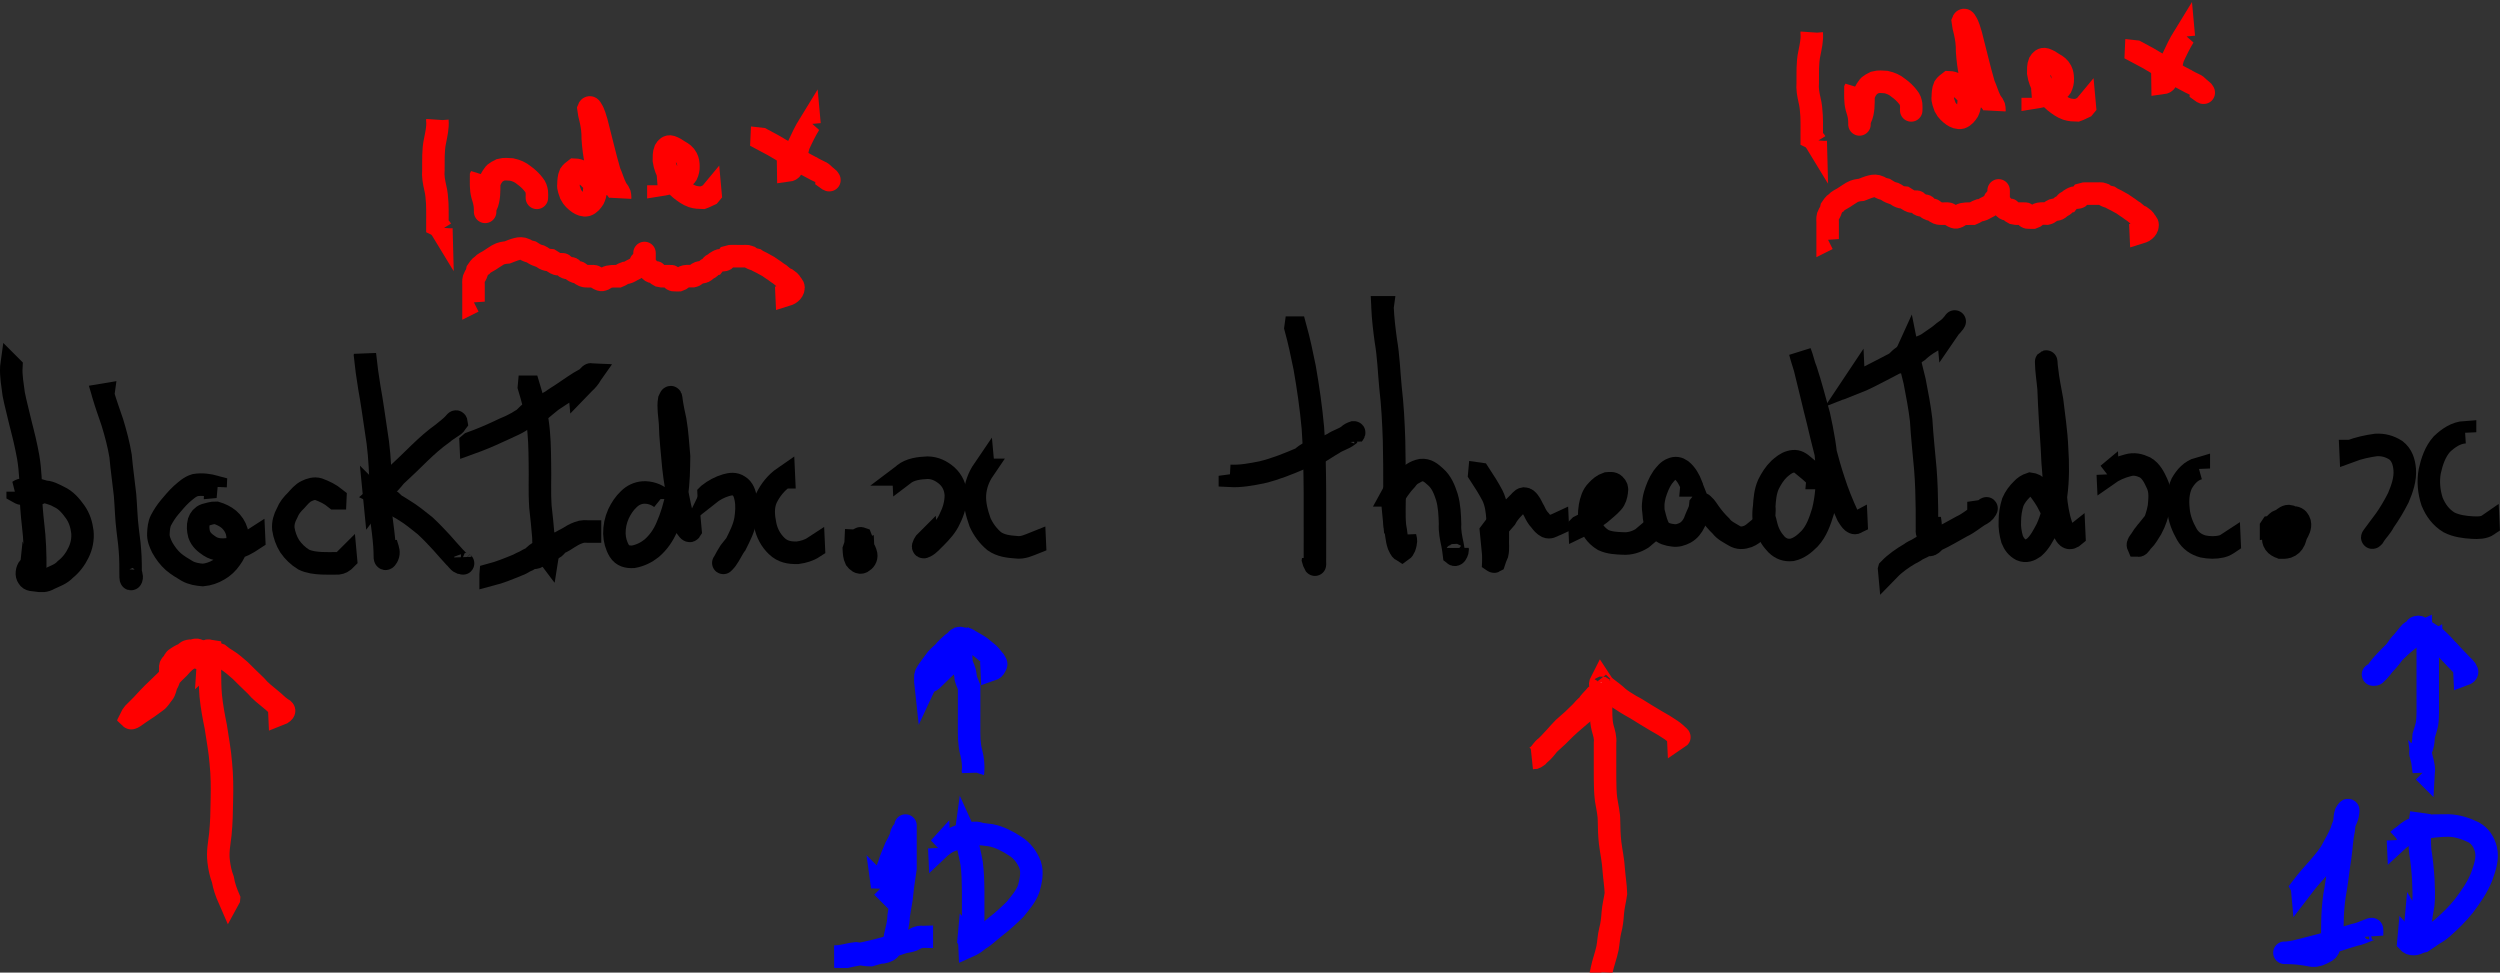 <?xml version="1.0" encoding="UTF-8" standalone="no"?>
<!-- Created with Inkscape (http://www.inkscape.org/) -->

<svg
   xmlns:dc="http://purl.org/dc/elements/1.1/"
   xmlns:cc="http://creativecommons.org/ns#"
   xmlns:rdf="http://www.w3.org/1999/02/22-rdf-syntax-ns#"
   xmlns:svg="http://www.w3.org/2000/svg"
   xmlns="http://www.w3.org/2000/svg"
   xmlns:sodipodi="http://sodipodi.sourceforge.net/DTD/sodipodi-0.dtd"
   xmlns:inkscape="http://www.inkscape.org/namespaces/inkscape"
   width="58.843mm"
   height="22.893mm"
   viewBox="0 0 58.843 22.893"
   version="1.1"
   id="svg8"
   inkscape:version="0.92.5 (2060ec1f9f, 2020-04-08)"
   sodipodi:docname="threadIdx-blockIdx.svg">
  <rect x="0" y="0" width="58.843" height="22.893" fill="#333333" stroke="none"/>
  <defs
     id="defs2" />
  <sodipodi:namedview
     id="base"
     pagecolor="#ffffff"
     bordercolor="#666666"
     borderopacity="1.0"
     inkscape:pageopacity="0.0"
     inkscape:pageshadow="2"
     inkscape:zoom="2.8284271"
     inkscape:cx="106.08227"
     inkscape:cy="39.517978"
     inkscape:document-units="mm"
     inkscape:current-layer="layer1"
     showgrid="false"
     fit-margin-top="0"
     fit-margin-left="0"
     fit-margin-right="0"
     fit-margin-bottom="0"
     inkscape:window-width="1073"
     inkscape:window-height="1078"
     inkscape:window-x="0"
     inkscape:window-y="0"
     inkscape:window-maximized="0"
     inkscape:snap-global="false" />
  <g
     inkscape:label="Layer 1"
     inkscape:groupmode="layer"
     id="layer1"
     transform="translate(-6.854,-256.283)">
    <g
       id="g559-3"
       transform="translate(2.73,-3.142)" />
    <g
       id="g5472"
       transform="translate(29.186,0.094)">
      <g
         transform="translate(-10.945,1.684)"
         id="g5246">
        <path
           style="fill:#ffffff;fill-opacity:1;stroke:#000000;stroke-width:0.529;stroke-miterlimit:4;stroke-dasharray:none;stroke-dashoffset:0;stroke-opacity:1"
           id="path5158"
           d="m 19.106,262.217 c 0.086,0.311 0.152,0.627 0.216,0.943 0.082,0.47 0.15,0.941 0.193,1.416 0.039,0.508 0.045,1.018 0.048,1.528 0.002,0.364 10e-4,0.729 3.97e-4,1.093 -3.17e-4,0.179 -5.82e-4,0.359 -7.41e-4,0.538 0.003,0.101 0.003,0.064 -0.027,7.2e-4 -0.005,-0.019 -0.01,-0.039 -0.016,-0.058 0,0 2.44e-4,-0.002 2.44e-4,-0.002 v 0 c 0.005,0.019 0.01,0.039 0.016,0.058 0.03,0.064 0.03,0.1 0.026,-7.1e-4 1.43e-4,-0.179 4.23e-4,-0.359 7.41e-4,-0.538 6.35e-4,-0.363 0.002,-0.726 -3.97e-4,-1.089 -0.004,-0.509 -0.01,-1.019 -0.048,-1.528 -0.043,-0.475 -0.111,-0.947 -0.193,-1.416 -0.064,-0.316 -0.13,-0.631 -0.216,-0.943 0,0 2.62e-4,-0.002 2.62e-4,-0.002 z"
           inkscape:connector-curvature="0" />
        <path
           style="fill:#ffffff;fill-opacity:1;stroke:#000000;stroke-width:0.529;stroke-miterlimit:4;stroke-dasharray:none;stroke-dashoffset:0;stroke-opacity:1"
           id="path5160"
           d="m 17.561,265.705 c 0.254,0.014 0.502,-0.034 0.75,-0.083 0.323,-0.077 0.634,-0.204 0.939,-0.335 0.202,-0.204 0.505,-0.209 0.741,-0.341 0.111,-0.079 0.249,-0.108 0.356,-0.191 0.035,-0.037 0.081,-0.058 0.129,-0.074 0.04,-0.002 -0.035,0.071 -0.045,0.088 -0.018,0.036 -0.023,0.074 -0.025,0.114 0,0 -2.91e-4,-0.002 -2.91e-4,-0.002 v 0 c 0.002,-0.04 0.008,-0.078 0.025,-0.114 0.01,-0.017 0.083,-0.087 0.045,-0.085 -0.047,0.016 -0.094,0.037 -0.129,0.074 -0.107,0.083 -0.245,0.112 -0.356,0.191 -0.238,0.133 -0.455,0.329 -0.741,0.341 -0.305,0.131 -0.615,0.258 -0.939,0.335 -0.248,0.049 -0.496,0.097 -0.75,0.083 0,0 0,-0.002 0,-0.002 z"
           inkscape:connector-curvature="0" />
        <path
           style="fill:#ffffff;fill-opacity:1;stroke:#000000;stroke-width:0.529;stroke-miterlimit:4;stroke-dasharray:none;stroke-dashoffset:0;stroke-opacity:1"
           id="path5162"
           d="m 21.153,261.738 c 0.012,0.263 0.043,0.527 0.079,0.788 0.063,0.362 0.074,0.73 0.109,1.095 0.049,0.416 0.07,0.835 0.084,1.253 0.01,0.386 0.01,0.773 0.01,1.159 0.009,0.282 -0.018,0.566 0.011,0.848 0.032,0.148 0.033,0.307 0.083,0.451 0.021,0.044 0.046,0.11 0.083,0.132 0.058,-0.04 0.074,-0.119 0.087,-0.184 0.014,-0.05 -0.002,-0.097 -0.013,-0.145 0,0 2.52e-4,-0.002 2.52e-4,-0.002 v 0 c 0.011,0.05 0.027,0.098 0.013,0.149 -0.013,0.065 -0.029,0.144 -0.087,0.184 -0.037,-0.022 -0.062,-0.088 -0.083,-0.132 -0.05,-0.144 -0.051,-0.302 -0.083,-0.451 -0.027,-0.281 -0.002,-0.565 -0.011,-0.848 -2.64e-4,-0.386 -4.23e-4,-0.773 -0.01,-1.159 -0.013,-0.419 -0.035,-0.837 -0.084,-1.253 -0.035,-0.365 -0.046,-0.733 -0.109,-1.095 -0.036,-0.261 -0.067,-0.525 -0.079,-0.788 0,0 2.91e-4,-0.002 2.91e-4,-0.002 z"
           inkscape:connector-curvature="0" />
        <path
           style="fill:#ffffff;fill-opacity:1;stroke:#000000;stroke-width:0.529;stroke-miterlimit:4;stroke-dasharray:none;stroke-dashoffset:0;stroke-opacity:1"
           id="path5164"
           d="m 21.369,266.165 c 0.089,-0.167 0.206,-0.311 0.339,-0.445 0.132,-0.02 0.22,-0.13 0.353,-0.151 0.145,-0.015 0.236,0.065 0.337,0.156 0.145,0.125 0.214,0.302 0.271,0.479 0.06,0.206 0.068,0.42 0.074,0.632 -0.011,0.167 0.023,0.327 0.058,0.489 0.014,0.076 0.026,0.152 0.035,0.229 0.04,0.033 0.069,-0.043 0.078,-0.071 0.002,-0.016 0.004,-0.032 0.006,-0.047 0,0 2.64e-4,0.002 2.64e-4,0.002 v 0 c -0.002,0.016 -0.004,0.032 -0.006,0.047 -0.009,0.029 -0.038,0.104 -0.078,0.071 -0.009,-0.077 -0.02,-0.153 -0.035,-0.229 -0.035,-0.162 -0.069,-0.322 -0.058,-0.489 -0.007,-0.212 -0.015,-0.427 -0.074,-0.632 -0.057,-0.177 -0.126,-0.355 -0.271,-0.479 -0.101,-0.091 -0.192,-0.171 -0.337,-0.156 -0.135,0.021 -0.27,0.113 -0.347,0.224 -0.132,0.137 -0.237,0.3 -0.335,0.462 0,0 -0.009,-0.092 -0.009,-0.092 z"
           inkscape:connector-curvature="0" />
        <path
           style="fill:#ffffff;fill-opacity:1;stroke:#000000;stroke-width:0.529;stroke-miterlimit:4;stroke-dasharray:none;stroke-dashoffset:0;stroke-opacity:1"
           id="path5166"
           d="m 23.432,265.656 c 0.11,0.167 0.217,0.335 0.31,0.512 0.085,0.172 0.107,0.361 0.12,0.549 0.008,0.153 0.007,0.306 0.006,0.46 -0.008,0.12 0.014,0.244 -0.013,0.362 -0.026,0.061 -0.052,0.121 -0.072,0.185 -0.009,0.005 -0.009,-0.001 -0.021,-0.009 0,0 1.08e-4,-0.002 1.08e-4,-0.002 v 0 c 0.012,0.008 0.012,0.014 0.02,0.009 0.02,-0.063 0.046,-0.124 0.072,-0.185 0.027,-0.118 0.004,-0.242 0.013,-0.362 7.15e-4,-0.152 0.002,-0.304 -0.006,-0.456 -0.013,-0.189 -0.035,-0.377 -0.12,-0.549 -0.093,-0.177 -0.2,-0.345 -0.31,-0.512 0,0 1.73e-4,-0.002 1.73e-4,-0.002 z"
           inkscape:connector-curvature="0" />
        <path
           style="fill:#ffffff;fill-opacity:1;stroke:#000000;stroke-width:0.529;stroke-miterlimit:4;stroke-dasharray:none;stroke-dashoffset:0;stroke-opacity:1"
           id="path5168"
           d="m 23.708,267.018 c 0.105,-0.142 0.219,-0.277 0.337,-0.408 0.116,-0.063 0.2,-0.162 0.293,-0.255 0.047,-0.037 0.081,-0.109 0.144,-0.117 0.058,0.002 0.083,0.034 0.117,0.076 0.053,0.067 0.08,0.148 0.125,0.221 0.036,0.079 0.078,0.158 0.14,0.22 0.046,0.06 0.088,0.114 0.156,0.148 0.067,0.028 0.12,-0.007 0.179,-0.037 0.048,-0.017 0.023,-0.007 0.077,-0.032 0,0 8.2e-5,0.002 8.2e-5,0.002 v 0 c -0.054,0.025 -0.028,0.015 -0.077,0.032 -0.06,0.03 -0.112,0.064 -0.179,0.037 -0.068,-0.035 -0.11,-0.088 -0.156,-0.148 -0.061,-0.062 -0.103,-0.141 -0.14,-0.22 -0.045,-0.072 -0.072,-0.154 -0.125,-0.221 -0.034,-0.043 -0.059,-0.074 -0.117,-0.076 -0.063,0.008 -0.097,0.08 -0.144,0.117 -0.107,0.107 -0.213,0.21 -0.285,0.345 -0.118,0.131 -0.232,0.266 -0.336,0.409 0,0 -0.009,-0.092 -0.009,-0.092 z"
           inkscape:connector-curvature="0" />
        <path
           style="fill:#ffffff;fill-opacity:1;stroke:#000000;stroke-width:0.529;stroke-miterlimit:4;stroke-dasharray:none;stroke-dashoffset:0;stroke-opacity:1"
           id="path5170"
           d="m 25.792,266.899 c 0.173,-0.082 0.327,-0.192 0.48,-0.303 0.1,-0.088 0.207,-0.167 0.296,-0.267 0.065,-0.071 0.087,-0.162 0.1,-0.255 0.012,-0.067 -6.88e-4,-0.116 -0.051,-0.161 -0.048,-0.048 -0.119,-0.033 -0.181,-0.029 -0.095,0.031 -0.17,0.097 -0.237,0.169 -0.1,0.1 -0.137,0.234 -0.163,0.369 -0.027,0.157 -0.021,0.31 0.033,0.46 0.048,0.146 0.154,0.256 0.283,0.334 0.145,0.067 0.307,0.074 0.464,0.08 0.159,0.01 0.311,-0.037 0.445,-0.12 0.02,-0.017 0.041,-0.033 0.061,-0.05 0,0 1.28e-4,0.002 1.28e-4,0.002 v 0 c -0.02,0.017 -0.041,0.033 -0.061,0.05 -0.134,0.083 -0.286,0.13 -0.445,0.12 -0.157,-0.007 -0.319,-0.013 -0.464,-0.08 -0.129,-0.078 -0.236,-0.188 -0.283,-0.334 -0.055,-0.151 -0.061,-0.305 -0.033,-0.463 0.025,-0.135 0.062,-0.269 0.163,-0.369 0.067,-0.073 0.142,-0.138 0.237,-0.169 0.062,-0.004 0.133,-0.019 0.181,0.029 0.051,0.046 0.064,0.097 0.051,0.165 -0.013,0.093 -0.035,0.184 -0.1,0.255 -0.089,0.1 -0.195,0.179 -0.296,0.267 -0.154,0.111 -0.308,0.222 -0.481,0.303 0,0 -7.2e-5,-0.002 -7.2e-5,-0.002 z"
           inkscape:connector-curvature="0" />
        <path
           style="fill:#ffffff;fill-opacity:1;stroke:#000000;stroke-width:0.529;stroke-miterlimit:4;stroke-dasharray:none;stroke-dashoffset:0;stroke-opacity:1"
           id="path5172"
           d="m 28.427,265.931 c -0.052,-0.135 -0.124,-0.267 -0.238,-0.359 -0.068,-0.05 -0.142,-0.062 -0.219,-0.029 -0.102,0.035 -0.16,0.12 -0.224,0.2 -0.086,0.125 -0.14,0.268 -0.184,0.412 -0.034,0.143 -0.06,0.291 -0.019,0.434 0.037,0.136 0.061,0.268 0.141,0.386 0.078,0.089 0.19,0.115 0.302,0.129 0.105,0.017 0.2,-0.014 0.292,-0.061 0.1,-0.056 0.168,-0.144 0.216,-0.246 0.033,-0.096 0.078,-0.187 0.117,-0.281 0.014,-0.045 0.022,-0.093 0.026,-0.14 0.019,-0.027 0.048,-0.017 0.068,0.009 0.065,0.054 0.104,0.133 0.155,0.199 0.077,0.107 0.164,0.209 0.259,0.301 0.08,0.107 0.2,0.161 0.311,0.228 0.105,0.065 0.21,0.058 0.323,0.018 0.077,-0.031 0.142,-0.083 0.206,-0.136 0,0 1.29e-4,0.002 1.29e-4,0.002 v 0 c -0.063,0.053 -0.128,0.105 -0.206,0.136 -0.113,0.04 -0.218,0.048 -0.323,-0.018 -0.111,-0.067 -0.231,-0.121 -0.311,-0.228 -0.095,-0.092 -0.182,-0.194 -0.259,-0.301 -0.051,-0.066 -0.091,-0.144 -0.155,-0.199 -0.019,-0.026 -0.048,-0.036 -0.067,-0.009 -0.004,0.047 -0.012,0.095 -0.026,0.14 -0.039,0.093 -0.085,0.185 -0.117,0.281 -0.049,0.102 -0.116,0.19 -0.216,0.246 -0.092,0.048 -0.188,0.079 -0.292,0.061 -0.112,-0.014 -0.224,-0.04 -0.302,-0.129 -0.086,-0.128 -0.139,-0.186 -0.146,-0.353 -0.02,-0.159 -0.023,-0.315 0.023,-0.471 0.044,-0.144 0.099,-0.287 0.184,-0.412 0.064,-0.08 0.123,-0.165 0.224,-0.2 0.077,-0.033 0.151,-0.021 0.219,0.029 0.114,0.092 0.186,0.224 0.238,0.359 0,0 -2.23e-4,0.002 -2.23e-4,0.002 z"
           inkscape:connector-curvature="0" />
        <path
           style="fill:#ffffff;fill-opacity:1;stroke:#000000;stroke-width:0.529;stroke-miterlimit:4;stroke-dasharray:none;stroke-dashoffset:0;stroke-opacity:1"
           id="path5174"
           d="m 31.398,265.756 c -0.122,-0.115 -0.25,-0.226 -0.382,-0.33 -0.089,-0.066 -0.158,-0.079 -0.261,-0.05 -0.103,0.028 -0.185,0.099 -0.264,0.167 -0.109,0.105 -0.186,0.229 -0.253,0.364 -0.074,0.167 -0.09,0.35 -0.1,0.53 0.017,0.098 -0.013,0.201 0.001,0.299 6.88e-4,0.005 0.008,-0.016 0.01,-0.011 0.019,0.052 0.025,0.109 0.042,0.162 0.043,0.17 0.12,0.305 0.237,0.434 0.106,0.102 0.218,0.141 0.362,0.127 0.171,-0.038 0.294,-0.143 0.415,-0.263 0.167,-0.181 0.245,-0.414 0.316,-0.645 0.084,-0.331 0.103,-0.675 0.093,-1.015 -0.02,-0.421 -0.097,-0.836 -0.188,-1.247 -0.1,-0.35 -0.189,-0.705 -0.302,-1.051 -0.06,-0.138 -0.085,-0.288 -0.14,-0.427 0.028,0.108 0.077,0.251 0.11,0.368 0.107,0.419 0.201,0.842 0.309,1.261 0.109,0.465 0.221,0.931 0.372,1.385 0.089,0.281 0.2,0.553 0.323,0.82 0.04,0.059 0.118,0.219 0.211,0.171 0,0 8.9e-5,0.002 8.9e-5,0.002 v 0 c -0.092,0.048 -0.171,-0.112 -0.211,-0.171 -0.123,-0.268 -0.234,-0.539 -0.323,-0.82 -0.151,-0.454 -0.263,-0.92 -0.372,-1.385 -0.108,-0.419 -0.202,-0.842 -0.309,-1.261 -0.034,-0.118 -0.085,-0.262 -0.11,-0.372 0.056,0.139 0.081,0.289 0.14,0.427 0.114,0.346 0.203,0.701 0.302,1.051 0.091,0.41 0.168,0.826 0.188,1.247 0.01,0.341 -0.008,0.686 -0.093,1.018 -0.072,0.231 -0.149,0.464 -0.317,0.645 -0.121,0.12 -0.244,0.225 -0.415,0.263 -0.144,0.014 -0.257,-0.025 -0.363,-0.127 -0.049,-0.054 -0.098,-0.109 -0.136,-0.172 -0.014,-0.024 -0.021,-0.052 -0.038,-0.073 -0.011,-0.014 -0.034,-0.015 -0.044,-0.029 -0.015,-0.022 -0.02,-0.049 -0.03,-0.074 -0.058,-0.173 -0.069,-0.359 -0.042,-0.539 0.011,-0.18 0.026,-0.363 0.1,-0.53 0.067,-0.135 0.144,-0.258 0.253,-0.364 0.079,-0.069 0.161,-0.14 0.264,-0.167 0.103,-0.029 0.172,-0.016 0.261,0.05 0.132,0.104 0.259,0.215 0.382,0.33 0,0 -1.47e-4,0.002 -1.47e-4,0.002 z"
           inkscape:connector-curvature="0" />
        <path
           style="fill:#ffffff;fill-opacity:1;stroke:#000000;stroke-width:0.529;stroke-miterlimit:4;stroke-dasharray:none;stroke-dashoffset:0;stroke-opacity:1"
           id="path5176"
           d="m 33.512,262.767 c 0.047,0.238 0.108,0.472 0.166,0.708 0.059,0.304 0.118,0.609 0.154,0.917 0.022,0.386 0.066,0.77 0.099,1.156 0.025,0.31 0.033,0.622 0.037,0.933 0.002,0.169 0.002,0.337 0.001,0.506 -0.012,0.044 0.03,0.137 0.067,0.067 0.034,-0.113 0.018,-0.225 -0.001,-0.339 0,0 2.62e-4,-0.002 2.62e-4,-0.002 v 0 c 0.019,0.115 0.035,0.229 0.001,0.343 -0.038,0.072 -0.08,-0.026 -0.068,-0.07 4.5e-4,-0.167 5.82e-4,-0.335 -0.001,-0.502 -0.004,-0.311 -0.012,-0.622 -0.037,-0.933 -0.033,-0.385 -0.077,-0.769 -0.099,-1.156 -0.036,-0.308 -0.095,-0.613 -0.154,-0.917 -0.058,-0.235 -0.119,-0.47 -0.166,-0.708 0,0 2.57e-4,-0.002 2.57e-4,-0.002 z"
           inkscape:connector-curvature="0" />
        <path
           style="fill:#ffffff;fill-opacity:1;stroke:#000000;stroke-width:0.529;stroke-miterlimit:4;stroke-dasharray:none;stroke-dashoffset:0;stroke-opacity:1"
           id="path5178"
           d="m 32.247,263.531 c 0.249,-0.096 0.482,-0.225 0.719,-0.346 0.023,-0.012 0.248,-0.129 0.265,-0.141 0.048,-0.034 0.085,-0.082 0.131,-0.118 0.118,-0.09 0.259,-0.163 0.39,-0.233 0.229,-0.065 0.429,-0.22 0.609,-0.375 0.091,-0.063 0.178,-0.128 0.243,-0.219 0.042,-0.064 0.002,-0.008 -0.02,0.024 -0.046,0.05 -0.09,0.1 -0.128,0.156 0,0 -1.83e-4,-0.002 -1.83e-4,-0.002 v 0 c 0.038,-0.057 0.082,-0.106 0.128,-0.156 0.022,-0.033 0.062,-0.082 0.021,-0.02 -0.065,0.091 -0.152,0.156 -0.243,0.219 -0.193,0.165 -0.419,0.278 -0.605,0.45 -0.118,0.075 -0.263,0.192 -0.389,0.246 -0.043,0.018 -0.092,0.017 -0.136,0.033 -0.016,0.006 -0.247,0.127 -0.265,0.137 -0.237,0.121 -0.47,0.25 -0.719,0.346 0,0 -7.1e-5,-0.002 -7.1e-5,-0.002 z"
           inkscape:connector-curvature="0" />
        <path
           style="fill:#ffffff;fill-opacity:1;stroke:#000000;stroke-width:0.529;stroke-miterlimit:4;stroke-dasharray:none;stroke-dashoffset:0;stroke-opacity:1"
           id="path5180"
           d="m 33.078,267.905 c 0.143,-0.149 0.315,-0.266 0.492,-0.37 0.113,-0.088 0.263,-0.123 0.379,-0.206 0.038,-0.027 0.062,-0.073 0.104,-0.094 0.033,-0.017 0.074,-0.011 0.111,-0.017 0.214,-0.097 0.419,-0.208 0.624,-0.324 0.148,-0.068 0.272,-0.175 0.408,-0.262 0.07,-0.033 0.127,-0.071 0.166,-0.139 0.035,-0.06 -0.035,0.009 -0.057,0.02 -0.04,0.019 -0.081,0.03 -0.124,0.036 0,0 -2.7e-5,-0.002 -2.7e-5,-0.002 v 0 c 0.043,-0.006 0.085,-0.017 0.124,-0.036 0.022,-0.011 0.092,-0.076 0.057,-0.016 -0.038,0.068 -0.096,0.106 -0.166,0.139 -0.136,0.087 -0.26,0.194 -0.408,0.262 -0.205,0.116 -0.41,0.234 -0.623,0.335 -0.036,0.032 -0.064,0.076 -0.108,0.096 -0.033,0.015 -0.073,-0.003 -0.108,0.006 -0.136,0.035 -0.251,0.151 -0.379,0.205 -0.177,0.104 -0.348,0.222 -0.492,0.37 0,0 -1.47e-4,-0.002 -1.47e-4,-0.002 z"
           inkscape:connector-curvature="0" />
        <path
           style="fill:#ffffff;fill-opacity:1;stroke:#000000;stroke-width:0.529;stroke-miterlimit:4;stroke-dasharray:none;stroke-dashoffset:0;stroke-opacity:1"
           id="path5182"
           d="m 36.846,266.399 c -0.072,-0.143 -0.164,-0.275 -0.263,-0.402 -0.044,-0.065 -0.107,-0.094 -0.182,-0.104 -0.077,0.024 -0.145,0.068 -0.199,0.129 -0.088,0.087 -0.164,0.187 -0.213,0.301 -0.046,0.146 -0.07,0.295 -0.07,0.448 -0.009,0.147 0.015,0.286 0.054,0.427 0.043,0.11 0.107,0.193 0.21,0.249 0.113,0.049 0.209,0.011 0.304,-0.056 0.138,-0.12 0.217,-0.282 0.302,-0.44 0.115,-0.249 0.176,-0.515 0.217,-0.784 0.05,-0.372 0.048,-0.746 0.023,-1.12 -0.016,-0.376 -0.074,-0.747 -0.117,-1.12 -0.043,-0.238 -0.091,-0.475 -0.12,-0.715 -0.007,-2.9e-4 -0.018,-0.258 -0.018,-0.182 0.003,0.21 0.039,0.418 0.057,0.627 0.017,0.465 0.047,0.93 0.079,1.394 0.013,0.434 0.065,0.865 0.106,1.297 0.032,0.236 0.079,0.473 0.183,0.689 0.045,0.082 0.096,0.169 0.194,0.11 0.015,-0.012 0.029,-0.025 0.044,-0.037 0,0 1.32e-4,0.002 1.32e-4,0.002 v 0 c -0.015,0.012 -0.029,0.025 -0.044,0.037 -0.098,0.058 -0.149,-0.028 -0.194,-0.11 -0.104,-0.215 -0.151,-0.453 -0.183,-0.689 -0.042,-0.432 -0.093,-0.863 -0.106,-1.297 -0.032,-0.465 -0.062,-0.929 -0.079,-1.394 -0.018,-0.21 -0.054,-0.42 -0.057,-0.631 0.002,-0.075 0.011,0.181 0.019,0.182 0.029,0.24 0.077,0.477 0.12,0.715 0.043,0.373 0.102,0.744 0.117,1.12 0.025,0.375 0.027,0.75 -0.023,1.123 -0.041,0.269 -0.102,0.536 -0.217,0.784 -0.085,0.158 -0.164,0.32 -0.302,0.44 -0.095,0.067 -0.192,0.105 -0.304,0.056 -0.104,-0.056 -0.167,-0.139 -0.211,-0.249 -0.04,-0.142 -0.063,-0.282 -0.054,-0.43 8.47e-4,-0.153 0.025,-0.301 0.071,-0.448 0.049,-0.114 0.124,-0.214 0.213,-0.301 0.054,-0.06 0.122,-0.104 0.199,-0.129 0.075,0.01 0.138,0.039 0.182,0.104 0.099,0.126 0.19,0.258 0.263,0.402 0,0 -2.22e-4,0.002 -2.22e-4,0.002 z"
           inkscape:connector-curvature="0" />
        <path
           style="fill:#ffffff;fill-opacity:1;stroke:#000000;stroke-width:0.529;stroke-miterlimit:4;stroke-dasharray:none;stroke-dashoffset:0;stroke-opacity:1"
           id="path5184"
           d="m 38.223,265.671 c 0.144,-0.103 0.303,-0.172 0.474,-0.215 0.146,-0.042 0.271,-0.012 0.404,0.05 0.145,0.085 0.215,0.232 0.283,0.379 0.085,0.177 0.062,0.363 0.044,0.551 -0.032,0.177 -0.089,0.351 -0.175,0.51 -0.064,0.098 -0.122,0.212 -0.207,0.294 -0.038,0.026 -0.065,0.111 -0.11,0.109 -0.018,-0.039 0.034,-0.099 0.057,-0.129 0.046,-0.077 0.098,-0.15 0.154,-0.219 0,0 1.67e-4,0.002 1.67e-4,0.002 v 0 c -0.056,0.07 -0.108,0.143 -0.154,0.219 -0.022,0.029 -0.073,0.088 -0.057,0.125 0.044,0.002 0.072,-0.083 0.11,-0.109 0.085,-0.082 0.143,-0.195 0.207,-0.294 0.086,-0.159 0.143,-0.333 0.175,-0.51 0.017,-0.187 0.04,-0.372 -0.044,-0.548 -0.068,-0.147 -0.138,-0.294 -0.282,-0.379 -0.133,-0.061 -0.258,-0.092 -0.404,-0.05 -0.17,0.044 -0.33,0.113 -0.474,0.215 0,0 -1.2e-4,-0.002 -1.2e-4,-0.002 z"
           inkscape:connector-curvature="0" />
        <path
           style="fill:#ffffff;fill-opacity:1;stroke:#000000;stroke-width:0.529;stroke-miterlimit:4;stroke-dasharray:none;stroke-dashoffset:0;stroke-opacity:1"
           id="path5186"
           d="m 40.367,265.531 c -0.186,0.051 -0.309,0.192 -0.401,0.353 -0.092,0.195 -0.1,0.407 -0.077,0.618 0.018,0.208 0.094,0.399 0.196,0.578 0.086,0.15 0.218,0.241 0.381,0.286 0.146,0.029 0.291,0.034 0.435,-1.4e-4 0.071,-0.015 0.131,-0.055 0.19,-0.094 0,0 1.11e-4,0.002 1.11e-4,0.002 v 0 c -0.059,0.04 -0.119,0.079 -0.19,0.094 -0.145,0.034 -0.29,0.029 -0.436,1.4e-4 -0.163,-0.045 -0.296,-0.136 -0.381,-0.286 -0.102,-0.18 -0.179,-0.37 -0.196,-0.578 -0.023,-0.211 -0.015,-0.425 0.077,-0.621 0.093,-0.161 0.216,-0.301 0.402,-0.353 0,0 3.7e-5,0.002 3.7e-5,0.002 z"
           inkscape:connector-curvature="0" />
        <path
           style="fill:#ffffff;fill-opacity:1;stroke:#000000;stroke-width:0.529;stroke-miterlimit:4;stroke-dasharray:none;stroke-dashoffset:0;stroke-opacity:1"
           id="path5188"
           d="m 42.069,266.91 c 0.137,-0.017 0.277,-0.075 0.416,-0.061 0.092,0.013 0.14,0.058 0.168,0.144 0.029,0.088 -0.012,0.159 -0.039,0.24 -0.034,0.073 -0.082,0.118 -0.157,0.146 -0.052,0.016 -0.108,0.014 -0.162,0.014 -0.057,-0.022 -0.093,-0.075 -0.132,-0.12 -0.04,-0.063 -0.049,-0.137 -0.055,-0.21 -0.011,-0.068 0.003,-0.116 0.04,-0.173 0.047,-0.043 0.106,-0.054 0.168,-0.06 0.068,0.015 0.122,0.056 0.173,0.101 0.047,0.034 0.067,0.081 0.081,0.135 0.009,0.052 -0.028,0.1 -0.073,0.121 -0.05,0.018 -0.103,0.017 -0.155,0.018 -0.056,-0.02 -0.1,-0.049 -0.125,-0.104 -0.045,-0.051 -0.076,-0.108 -0.095,-0.173 0.007,-0.056 0.046,-0.101 0.087,-0.137 0.053,-0.052 0.101,-0.021 0.158,0.002 0.064,0.04 0.09,0.107 0.104,0.177 0.011,0.061 0.011,0.122 0.011,0.184 -0.012,0.038 -0.042,0.05 -0.078,0.055 -0.047,0.006 -0.071,-0.024 -0.094,-0.06 -0.023,-0.061 -0.014,-0.111 0.009,-0.169 0.029,-0.073 0.067,-0.146 0.129,-0.195 0.049,-0.046 0.096,-0.116 0.171,-0.1 0.074,0.013 0.103,0.058 0.125,0.126 0.02,0.095 -0.029,0.186 -0.076,0.266 -0.053,0.09 -0.135,0.152 -0.206,0.226 -0.056,0.042 -0.133,0.092 -0.206,0.074 -0.058,-0.029 -0.099,-0.059 -0.124,-0.12 -0.035,-0.088 0.007,-0.17 0.03,-0.255 0.047,-0.096 0.09,-0.194 0.166,-0.27 0.051,-0.04 0.112,-0.096 0.182,-0.077 0.063,0.035 0.112,0.077 0.119,0.152 -0.014,0.085 -0.022,0.175 -0.055,0.255 -0.023,0.047 -0.051,0.092 -0.083,0.133 -0.009,0.008 -0.011,0.02 -0.011,3.9e-4 0.021,-0.064 0.078,-0.101 0.12,-0.15 0.022,-0.027 0.036,-0.055 0.048,-0.087 0,0 2.28e-4,0.002 2.28e-4,0.002 v 0 c -0.012,0.032 -0.026,0.061 -0.048,0.087 -0.041,0.049 -0.096,0.086 -0.12,0.147 -2.9e-5,0.02 0.002,0.008 0.011,-4.2e-4 0.032,-0.041 0.06,-0.086 0.083,-0.133 0.033,-0.079 0.04,-0.167 0.055,-0.251 -0.007,-0.075 -0.056,-0.117 -0.119,-0.152 -0.069,-0.02 -0.131,0.036 -0.182,0.077 -0.076,0.076 -0.12,0.174 -0.166,0.27 -0.023,0.084 -0.065,0.165 -0.03,0.252 0.025,0.062 0.066,0.091 0.124,0.12 0.073,0.018 0.15,-0.032 0.206,-0.074 0.072,-0.073 0.154,-0.135 0.206,-0.226 0.046,-0.078 0.096,-0.169 0.076,-0.262 -0.022,-0.068 -0.051,-0.113 -0.125,-0.126 -0.075,-0.016 -0.123,0.054 -0.171,0.1 -0.062,0.05 -0.1,0.122 -0.129,0.195 -0.023,0.058 -0.033,0.105 -0.009,0.165 0.024,0.036 0.047,0.066 0.094,0.06 0.035,-0.004 0.063,-0.016 0.077,-0.051 -9.7e-5,-0.061 -2.64e-4,-0.123 -0.011,-0.184 -0.015,-0.071 -0.041,-0.137 -0.104,-0.177 -0.057,-0.023 -0.105,-0.054 -0.158,-0.002 -0.04,0.036 -0.078,0.079 -0.087,0.134 0.018,0.065 0.05,0.123 0.095,0.173 0.024,0.055 0.068,0.084 0.124,0.104 0.052,-9e-4 0.105,-6.3e-4 0.155,-0.018 0.043,-0.02 0.081,-0.067 0.073,-0.117 -0.014,-0.055 -0.034,-0.101 -0.081,-0.135 -0.051,-0.045 -0.104,-0.086 -0.172,-0.101 -0.061,0.007 -0.12,0.017 -0.168,0.06 -0.036,0.056 -0.051,0.102 -0.04,0.169 0.005,0.073 0.015,0.147 0.054,0.21 0.039,0.045 0.074,0.099 0.132,0.12 0.054,7e-5 0.11,0.002 0.162,-0.014 0.074,-0.027 0.123,-0.072 0.156,-0.145 0.027,-0.081 0.068,-0.15 0.039,-0.237 -0.028,-0.086 -0.076,-0.131 -0.168,-0.144 -0.139,-0.014 -0.279,0.043 -0.415,0.061 0,0 -3.4e-5,-0.002 -3.4e-5,-0.002 z"
           inkscape:connector-curvature="0" />
        <path
           style="fill:#ffffff;fill-opacity:1;stroke:#000000;stroke-width:0.529;stroke-miterlimit:4;stroke-dasharray:none;stroke-dashoffset:0;stroke-opacity:1"
           id="path5190"
           d="m 43.94,265.121 c 0.193,-0.072 0.394,-0.116 0.598,-0.144 0.174,-0.009 0.32,0.032 0.465,0.123 0.146,0.113 0.195,0.274 0.211,0.45 0.018,0.237 -0.059,0.455 -0.149,0.669 -0.099,0.196 -0.213,0.386 -0.34,0.566 -0.059,0.121 -0.156,0.213 -0.23,0.323 -0.005,0.04 -0.079,0.086 -0.028,0.017 0.051,-0.073 0.104,-0.144 0.157,-0.215 0,0 1.75e-4,0.002 1.75e-4,0.002 v 0 c -0.053,0.071 -0.106,0.143 -0.157,0.215 -0.052,0.061 0.023,0.021 0.027,-0.021 0.074,-0.11 0.172,-0.202 0.23,-0.323 0.127,-0.18 0.241,-0.369 0.339,-0.566 0.089,-0.213 0.167,-0.43 0.149,-0.665 -0.016,-0.176 -0.065,-0.338 -0.21,-0.45 -0.145,-0.091 -0.291,-0.133 -0.465,-0.123 -0.203,0.028 -0.405,0.072 -0.598,0.144 0,0 -7.2e-5,-0.002 -7.2e-5,-0.002 z"
           inkscape:connector-curvature="0" />
        <path
           style="fill:#ffffff;fill-opacity:1;stroke:#000000;stroke-width:0.529;stroke-miterlimit:4;stroke-dasharray:none;stroke-dashoffset:0;stroke-opacity:1"
           id="path5192"
           d="m 46.634,264.678 c -0.219,0.014 -0.391,0.136 -0.546,0.281 -0.158,0.177 -0.234,0.407 -0.285,0.635 -0.044,0.239 -0.021,0.487 0.055,0.717 0.085,0.206 0.208,0.373 0.399,0.489 0.172,0.086 0.363,0.111 0.553,0.122 0.127,0.006 0.265,0.009 0.373,-0.066 0,0 1.11e-4,0.002 1.11e-4,0.002 v 0 c -0.108,0.075 -0.247,0.072 -0.373,0.066 -0.19,-0.011 -0.381,-0.035 -0.553,-0.122 -0.191,-0.116 -0.314,-0.283 -0.399,-0.489 -0.076,-0.231 -0.099,-0.48 -0.055,-0.72 0.051,-0.228 0.127,-0.458 0.285,-0.635 0.155,-0.145 0.327,-0.267 0.546,-0.281 0,0 0,0.002 0,0.002 z"
           inkscape:connector-curvature="0" />
      </g>
      <path
         inkscape:connector-curvature="0"
         d="m 15.364,279.026 c 0.038,-0.176 0.102,-0.345 0.14,-0.521 0.025,-0.138 0.029,-0.276 0.063,-0.412 0.037,-0.136 0.052,-0.274 0.061,-0.414 0.011,-0.155 0.053,-0.306 0.074,-0.461 -0.007,-0.187 -0.038,-0.373 -0.052,-0.56 -0.011,-0.213 -0.059,-0.422 -0.085,-0.634 -0.019,-0.171 -0.024,-0.344 -0.026,-0.516 3.8e-5,-0.168 -0.043,-0.333 -0.068,-0.498 -0.021,-0.162 -0.023,-0.325 -0.025,-0.487 -0.001,-0.148 -7.6e-4,-0.295 -5.31e-4,-0.443 2.17e-4,-0.136 3.1e-4,-0.272 3.6e-4,-0.408 0.014,-0.122 -0.024,-0.233 -0.056,-0.348 -0.025,-0.094 -0.032,-0.191 -0.036,-0.288 -0.002,-0.08 -0.002,-0.161 -0.002,-0.241 1.96e-4,-0.059 3.76e-4,-0.117 4.51e-4,-0.175 3.6e-5,-0.03 5.5e-5,-0.061 5.6e-5,-0.091 0.012,-0.04 0.039,-0.069 0.077,-0.086 0.037,-0.011 0.003,0.041 -0.005,0.05 -0.01,0.01 -0.02,0.019 -0.031,0.029 0,0 -1.4e-4,-0.002 -1.4e-4,-0.002 v 0 c 0.01,-0.01 0.02,-0.019 0.031,-0.029 0.009,-0.01 0.041,-0.057 0.005,-0.046 -0.038,0.016 -0.065,0.046 -0.076,0.086 -10e-7,0.03 -2e-5,0.061 -5.6e-5,0.091 -7.5e-5,0.059 -2.55e-4,0.117 -4.51e-4,0.175 -2.59e-4,0.079 -4.81e-4,0.158 0.002,0.238 0.004,0.097 0.011,0.194 0.036,0.288 0.033,0.116 0.07,0.229 0.056,0.352 -5.1e-5,0.136 -1.43e-4,0.272 -3.61e-4,0.408 -2.26e-4,0.146 -7.39e-4,0.293 5.29e-4,0.439 0.002,0.163 0.004,0.326 0.025,0.487 0.025,0.166 0.068,0.33 0.068,0.498 0.002,0.172 0.007,0.345 0.026,0.516 0.026,0.212 0.074,0.421 0.085,0.634 0.014,0.188 0.046,0.375 0.052,0.563 -0.021,0.155 -0.063,0.305 -0.074,0.461 -0.009,0.14 -0.024,0.279 -0.061,0.414 -0.034,0.136 -0.038,0.274 -0.063,0.412 -0.037,0.176 -0.102,0.345 -0.14,0.521 0,0 -2.56e-4,-0.002 -2.56e-4,-0.002 z"
         id="path5267"
         style="fill:#ffffff;fill-opacity:1;stroke:#ff0000;stroke-width:0.529;stroke-miterlimit:4;stroke-dasharray:none;stroke-dashoffset:0;stroke-opacity:1" />
      <path
         inkscape:connector-curvature="0"
         d="m 15.392,272.767 c -0.099,0.024 -0.185,0.081 -0.279,0.116 -0.032,0.012 -0.068,0.014 -0.099,0.029 -0.048,0.022 -0.128,0.092 -0.168,0.125 -0.148,0.124 -0.295,0.253 -0.431,0.391 -0.11,0.119 -0.242,0.217 -0.352,0.337 -0.085,0.055 -0.128,0.152 -0.199,0.22 -0.027,0.023 -0.059,0.039 -0.092,0.049 0.01,-0.002 0.077,-0.047 0.101,-0.07 0.074,-0.054 0.137,-0.118 0.193,-0.191 0.064,-0.087 0.143,-0.159 0.214,-0.24 0.063,-0.073 0.129,-0.143 0.195,-0.212 0.069,-0.066 0.145,-0.123 0.214,-0.189 0.063,-0.064 0.13,-0.123 0.193,-0.187 0.05,-0.056 0.101,-0.115 0.16,-0.162 0.04,-0.072 0.1,-0.123 0.154,-0.185 0.028,-0.05 0.081,-0.065 0.116,-0.107 0.017,-0.024 0.035,-0.048 0.037,-0.078 -0.002,-0.035 0.042,-0.058 0.057,-0.078 -0.025,0.062 -0.06,0.037 -0.063,-0.01 -0.026,-0.044 0.005,-0.077 0.011,-0.089 0.021,0.032 0.042,0.065 0.067,0.093 0.085,0.077 0.182,0.139 0.269,0.214 0.14,0.136 0.316,0.233 0.487,0.325 0.155,0.101 0.315,0.192 0.472,0.288 0.12,0.066 0.239,0.137 0.352,0.215 0.065,0.043 0.123,0.096 0.18,0.15 0.023,0.022 0.021,0.011 -0.013,0.034 0,0 -1.03e-4,-0.002 -1.03e-4,-0.002 v 0 c 0.034,-0.019 0.035,-0.008 0.013,-0.03 -0.057,-0.054 -0.115,-0.106 -0.18,-0.15 -0.113,-0.078 -0.232,-0.149 -0.352,-0.215 -0.157,-0.096 -0.318,-0.188 -0.472,-0.288 -0.169,-0.09 -0.326,-0.197 -0.489,-0.298 -0.097,-0.056 -0.187,-0.123 -0.271,-0.197 -0.029,-0.032 -0.057,-0.067 -0.068,-0.109 0.004,0.027 0.017,0.066 0.002,0.034 -0.003,-0.006 -0.001,-0.014 -0.002,-0.021 0.001,0.061 0.04,0.035 0.063,0.102 -0.022,0.021 -0.059,0.041 -0.058,0.078 -0.004,0.03 -0.022,0.054 -0.04,0.078 -0.036,0.042 -0.088,0.058 -0.116,0.107 -0.049,0.055 -0.102,0.098 -0.158,0.141 -0.06,0.047 -0.11,0.106 -0.16,0.162 -0.062,0.064 -0.13,0.123 -0.193,0.187 -0.069,0.066 -0.146,0.123 -0.214,0.189 -0.067,0.069 -0.132,0.14 -0.195,0.212 -0.071,0.081 -0.15,0.153 -0.214,0.24 -0.055,0.073 -0.119,0.137 -0.193,0.191 -0.025,0.024 -0.088,0.067 -0.101,0.066 0.034,-0.01 0.065,-0.026 0.092,-0.049 0.07,-0.068 0.113,-0.164 0.199,-0.22 0.11,-0.119 0.241,-0.218 0.352,-0.337 0.136,-0.137 0.283,-0.266 0.431,-0.391 0.164,-0.134 0.339,-0.253 0.545,-0.314 0,0 0.002,0.046 0.002,0.046 z"
         id="path5269"
         style="fill:#ffffff;fill-opacity:1;stroke:#ff0000;stroke-width:0.529;stroke-miterlimit:4;stroke-dasharray:none;stroke-dashoffset:0;stroke-opacity:1" />
      <path
         inkscape:connector-curvature="0"
         d="m 20.685,261.814 c 0,-0.134 0,-0.268 0,-0.402 -0.003,-0.068 -0.007,-0.124 0.027,-0.183 0.032,-0.044 0.05,-0.089 0.061,-0.141 0.034,-0.048 0.058,-0.095 0.11,-0.126 0.046,-0.055 0.114,-0.078 0.172,-0.116 0.065,-0.047 0.136,-0.085 0.203,-0.131 0.069,-0.04 0.146,-0.052 0.224,-0.059 0.074,-0.028 0.146,-0.061 0.223,-0.08 0.069,-0.018 0.128,-0.02 0.193,0.01 0.045,0.031 0.096,0.049 0.149,0.061 0.052,0.034 0.102,0.064 0.161,0.084 0.059,0.004 0.096,0.046 0.145,0.073 0.045,0.025 0.093,0.032 0.143,0.036 0.042,0.027 0.084,0.052 0.127,0.078 0.028,0.016 0.064,0.015 0.096,0.017 0.017,4.2e-4 0.035,-5e-5 0.052,-1.6e-4 0.041,-0.002 0.045,0.047 0.072,0.068 0.033,0.019 0.068,0.024 0.105,0.026 0.043,-0.002 0.059,1.2e-4 0.072,0.043 0.022,0.025 0.052,0.037 0.083,0.048 0.026,0.007 0.05,-0.003 0.073,0.015 0.025,0.034 0.066,0.053 0.103,0.071 0.029,0.012 0.063,0.011 0.095,0.011 0.027,0 0.055,-2.6e-4 0.082,-4.2e-4 0.032,10e-4 0.066,-0.008 0.092,0.011 0.041,0.024 0.079,0.058 0.125,0.072 0.053,0.018 0.089,-0.019 0.133,-0.045 0.04,-0.026 0.091,-0.033 0.138,-0.036 0.052,-0.003 0.104,-0.002 0.157,-0.002 0.053,-0.021 0.095,-0.058 0.15,-0.076 0.063,-0.004 0.106,-0.029 0.158,-0.06 0.046,-0.022 0.09,-0.043 0.13,-0.075 0.035,-0.027 0.062,-0.048 0.072,-0.091 0.002,-0.044 0.052,-0.048 0.074,-0.078 0.013,-0.024 0.02,-0.051 0.025,-0.078 0.002,-0.022 2.3e-4,-0.045 6.3e-5,-0.067 -2.65e-4,-0.055 3.7e-4,0.01 3.97e-4,0.031 -6.2e-5,0.037 -1.08e-4,0.074 -1.43e-4,0.111 -1e-5,0.035 -7e-6,0.07 -5e-6,0.105 0.019,0.033 0.048,0.057 0.077,0.08 0.018,0.024 0.035,0.047 0.06,0.068 0.026,0.027 0.054,0.032 0.09,0.035 0.032,0.002 0.045,-0.006 0.052,0.028 0.02,0.027 0.05,0.045 0.08,0.06 0.027,0.008 0.056,0.007 0.084,0.007 0.027,-3e-4 0.054,-4e-4 0.082,-5.3e-4 0.026,-1.5e-4 0.052,-1.3e-4 0.079,-1.4e-4 0.038,-0.004 0.043,0.006 0.05,0.042 0.003,0.03 -0.003,0.043 0.03,0.05 0.02,0.003 0.04,0.003 0.06,0.002 0.025,-9.2e-4 0.05,-8.7e-4 0.074,-10e-4 0.036,-0.011 0.065,-0.042 0.093,-0.068 0.024,-0.022 0.062,-0.023 0.094,-0.026 0.017,-0.001 0.035,-6.9e-4 0.052,-5.6e-4 0.029,2.4e-4 0.058,3.2e-4 0.088,3.7e-4 0.04,-0.006 0.072,-0.046 0.109,-0.068 0.033,-0.022 0.072,-0.023 0.111,-0.026 0.041,-0.005 0.076,-0.042 0.107,-0.068 0.039,-0.018 0.068,-0.031 0.094,-0.068 0.016,-0.034 0.031,-0.042 0.068,-0.049 0.028,-0.036 0.064,-0.059 0.105,-0.08 0.022,-0.013 0.041,-0.016 0.066,-0.017 0.032,-6.9e-4 0.061,0.005 0.089,-0.011 0.027,-0.02 0.048,-0.045 0.067,-0.072 0.03,-0.01 0.062,-0.011 0.094,-0.011 0.044,-8e-5 0.087,2.5e-4 0.131,4.2e-4 0.042,1.6e-4 0.085,1.8e-4 0.127,2e-4 0.05,0.003 0.101,-0.009 0.148,0.011 0.047,0.038 0.101,0.059 0.16,0.072 0.057,0.041 0.125,0.062 0.184,0.099 0.075,0.037 0.145,0.081 0.212,0.131 0.058,0.035 0.107,0.082 0.166,0.115 0.051,0.044 0.104,0.092 0.168,0.116 0.04,0.028 0.087,0.059 0.104,0.106 0.041,0.047 0.065,0.069 0.045,0.133 -0.015,0.045 -0.046,0.076 -0.085,0.101 -0.043,0.022 -0.02,0.012 -0.071,0.028 0,0 -5.7e-5,-0.002 -5.7e-5,-0.002 v 0 c 0.051,-0.016 0.027,-0.006 0.071,-0.028 0.039,-0.025 0.07,-0.056 0.085,-0.101 0.019,-0.062 -0.005,-0.083 -0.045,-0.129 -0.017,-0.047 -0.064,-0.078 -0.104,-0.106 -0.064,-0.024 -0.117,-0.071 -0.168,-0.116 -0.059,-0.034 -0.108,-0.081 -0.166,-0.115 -0.067,-0.051 -0.137,-0.094 -0.212,-0.131 -0.059,-0.037 -0.127,-0.058 -0.184,-0.099 -0.058,-0.012 -0.113,-0.034 -0.16,-0.072 -0.046,-0.02 -0.098,-0.008 -0.148,-0.011 -0.042,-3e-5 -0.085,-5e-5 -0.127,-2e-4 -0.044,-1.7e-4 -0.087,-5.1e-4 -0.131,-4.3e-4 -0.031,3.7e-4 -0.064,8.2e-4 -0.094,0.011 -0.019,0.026 -0.04,0.052 -0.067,0.072 -0.028,0.016 -0.057,0.01 -0.089,0.011 -0.025,7.4e-4 -0.044,0.003 -0.066,0.017 -0.04,0.021 -0.076,0.044 -0.105,0.08 -0.037,0.006 -0.052,0.014 -0.068,0.049 -0.027,0.036 -0.056,0.05 -0.094,0.068 -0.031,0.026 -0.066,0.063 -0.107,0.068 -0.038,0.002 -0.077,0.004 -0.111,0.026 -0.038,0.021 -0.069,0.061 -0.11,0.068 -0.029,-3e-5 -0.058,-1.2e-4 -0.088,-3.7e-4 -0.017,-1.1e-4 -0.035,-7.9e-4 -0.052,5.6e-4 -0.031,0.003 -0.07,0.004 -0.094,0.026 -0.028,0.026 -0.057,0.057 -0.093,0.068 -0.025,1.5e-4 -0.05,9e-5 -0.074,0.001 -0.02,9.3e-4 -0.04,7.4e-4 -0.06,-0.002 -0.033,-0.007 -0.027,-0.02 -0.03,-0.05 -0.006,-0.036 -0.012,-0.046 -0.049,-0.042 -0.026,1e-5 -0.052,-10e-6 -0.079,1.4e-4 -0.027,1.2e-4 -0.054,2.3e-4 -0.082,5.3e-4 -0.028,-10e-5 -0.058,10e-4 -0.085,-0.007 -0.03,-0.015 -0.059,-0.033 -0.08,-0.06 -0.006,-0.034 -0.02,-0.026 -0.051,-0.028 -0.036,-0.003 -0.064,-0.008 -0.09,-0.035 -0.024,-0.021 -0.042,-0.045 -0.06,-0.068 -0.029,-0.023 -0.058,-0.048 -0.077,-0.08 -2e-6,-0.036 -5e-6,-0.072 5e-6,-0.109 3.5e-5,-0.036 7.4e-5,-0.071 1.43e-4,-0.107 -1.9e-5,-0.021 -9e-6,-0.092 1.87e-4,-0.035 1.76e-4,0.024 0.002,0.047 -9e-5,0.071 -0.005,0.027 -0.012,0.054 -0.025,0.078 -0.022,0.03 -0.071,0.034 -0.074,0.078 -0.01,0.043 -0.037,0.064 -0.072,0.091 -0.04,0.032 -0.084,0.053 -0.13,0.075 -0.052,0.031 -0.095,0.056 -0.158,0.06 -0.055,0.018 -0.097,0.055 -0.15,0.076 -0.052,-2.3e-4 -0.105,-7.7e-4 -0.157,0.002 -0.047,0.004 -0.097,0.011 -0.138,0.036 -0.044,0.026 -0.08,0.063 -0.133,0.045 -0.046,-0.014 -0.084,-0.048 -0.125,-0.072 -0.027,-0.019 -0.06,-0.01 -0.092,-0.011 -0.027,1.5e-4 -0.055,4.2e-4 -0.082,4.2e-4 -0.031,-5.8e-4 -0.065,6.6e-4 -0.095,-0.011 -0.037,-0.018 -0.078,-0.037 -0.104,-0.071 -0.023,-0.017 -0.047,-0.008 -0.073,-0.015 -0.03,-0.011 -0.061,-0.023 -0.083,-0.048 -0.013,-0.043 -0.028,-0.045 -0.071,-0.043 -0.037,-0.002 -0.072,-0.007 -0.105,-0.026 -0.027,-0.02 -0.032,-0.07 -0.072,-0.068 -0.017,10e-5 -0.035,5.8e-4 -0.052,1.5e-4 -0.032,-0.001 -0.068,-9e-4 -0.096,-0.017 -0.043,-0.025 -0.085,-0.051 -0.127,-0.078 -0.05,-0.004 -0.098,-0.011 -0.143,-0.036 -0.049,-0.027 -0.086,-0.07 -0.145,-0.073 -0.059,-0.02 -0.11,-0.049 -0.161,-0.084 -0.053,-0.013 -0.103,-0.03 -0.149,-0.061 -0.064,-0.03 -0.124,-0.028 -0.193,-0.01 -0.077,0.019 -0.148,0.052 -0.223,0.08 -0.078,0.006 -0.156,0.019 -0.224,0.059 -0.067,0.046 -0.138,0.084 -0.203,0.131 -0.058,0.038 -0.126,0.061 -0.172,0.116 -0.052,0.031 -0.076,0.078 -0.11,0.126 -0.01,0.053 -0.029,0.098 -0.061,0.141 -0.034,0.059 -0.029,0.115 -0.027,0.183 0,0.134 0,0.268 0,0.402 0,0 -2.91e-4,-0.002 -2.91e-4,-0.002 z"
         id="path5275"
         style="fill:#ffffff;fill-opacity:1;stroke:#ff0000;stroke-width:0.529;stroke-miterlimit:4;stroke-dasharray:none;stroke-dashoffset:0;stroke-opacity:1" />
      <g
         transform="translate(1.029,2.058)"
         id="g5310">
        <path
           style="fill:#ffffff;fill-opacity:1;stroke:#ff0000;stroke-width:0.529;stroke-miterlimit:4;stroke-dasharray:none;stroke-dashoffset:0;stroke-opacity:1"
           id="path5292"
           d="m 19.282,254.91 c 0.014,0.164 -0.025,0.323 -0.056,0.482 -0.025,0.111 -0.032,0.225 -0.036,0.338 -0.003,0.116 -0.002,0.232 -0.002,0.348 -0.013,0.141 0.012,0.273 0.043,0.409 0.031,0.122 0.041,0.247 0.048,0.373 0.004,0.095 0.004,0.191 0.004,0.286 -1.16e-4,0.053 -3.97e-4,0.106 -5.29e-4,0.158 -4.5e-5,0.024 -7.5e-5,0.048 -9e-5,0.072 0.036,0.018 0.062,0.049 0.085,0.081 0.004,0.005 0.006,0.011 0.009,0.016 -1.63e-4,-0.007 -3.17e-4,-0.014 -5.03e-4,-0.02 0,0 2.91e-4,-0.002 2.91e-4,-0.002 v 0 c -2.6e-5,0.008 -5.1e-5,0.016 -7.7e-5,0.024 -0.003,-0.005 -0.005,-0.011 -0.009,-0.016 -0.024,-0.033 -0.051,-0.062 -0.085,-0.084 1.5e-5,-0.024 4.5e-5,-0.048 9e-5,-0.072 1.11e-4,-0.053 3.97e-4,-0.106 5.29e-4,-0.158 1.42e-4,-0.094 1.75e-4,-0.189 -0.004,-0.283 -0.007,-0.125 -0.017,-0.251 -0.048,-0.373 -0.03,-0.136 -0.056,-0.269 -0.043,-0.409 -1.92e-4,-0.117 -9e-4,-0.234 0.002,-0.352 0.004,-0.113 0.011,-0.227 0.036,-0.338 0.031,-0.158 0.07,-0.316 0.056,-0.479 0,0 2.91e-4,-0.002 2.91e-4,-0.002 z"
           inkscape:connector-curvature="0" />
        <path
           style="fill:#ffffff;fill-opacity:1;stroke:#ff0000;stroke-width:0.529;stroke-miterlimit:4;stroke-dasharray:none;stroke-dashoffset:0;stroke-opacity:1"
           id="path5294"
           d="m 20.311,256.219 c -5.55e-4,0.149 -0.01,0.297 0.027,0.442 0.027,0.081 0.05,0.163 0.061,0.247 0.004,0.035 0.007,0.069 0.007,0.104 3.44e-4,0.018 -6.08e-4,0.086 -8.73e-4,0.031 -0.005,-0.049 0.004,-0.086 0.027,-0.13 0.039,-0.078 0.052,-0.163 0.061,-0.249 0.006,-0.088 0.007,-0.177 0.007,-0.265 0.018,-0.081 0.053,-0.147 0.103,-0.212 0.039,-0.067 0.111,-0.084 0.173,-0.12 0.082,-0.022 0.169,-0.01 0.253,-0.006 0.109,0.024 0.207,0.065 0.292,0.137 0.088,0.062 0.165,0.136 0.23,0.221 0.043,0.049 0.061,0.105 0.071,0.168 0.004,0.044 0.003,0.088 0.002,0.132 -7.94e-4,0.006 7.1e-5,0.026 -0.001,-0.004 0,0 2.91e-4,-0.002 2.91e-4,-0.002 v 0 c 2.4e-5,0.03 -3e-6,0.01 5.56e-4,0.004 0.001,-0.043 0.002,-0.086 -0.002,-0.128 -0.01,-0.063 -0.029,-0.119 -0.071,-0.168 -0.066,-0.085 -0.143,-0.159 -0.23,-0.221 -0.085,-0.072 -0.182,-0.114 -0.292,-0.137 -0.084,-0.005 -0.17,-0.016 -0.253,0.006 -0.061,0.036 -0.134,0.053 -0.172,0.12 -0.05,0.064 -0.085,0.131 -0.103,0.211 -9.1e-5,0.088 -2.08e-4,0.177 -0.007,0.265 -0.009,0.086 -0.022,0.171 -0.061,0.249 -0.023,0.043 -0.032,0.078 -0.027,0.126 2.48e-4,0.052 -1.84e-4,-0.007 2.91e-4,-0.027 -8.4e-5,-0.035 -0.003,-0.07 -0.007,-0.104 -0.011,-0.084 -0.034,-0.166 -0.061,-0.247 -0.037,-0.146 -0.027,-0.293 -0.027,-0.442 0,0 2.91e-4,-0.002 2.91e-4,-0.002 z"
           inkscape:connector-curvature="0" />
        <path
           style="fill:#ffffff;fill-opacity:1;stroke:#ff0000;stroke-width:0.529;stroke-miterlimit:4;stroke-dasharray:none;stroke-dashoffset:0;stroke-opacity:1"
           id="path5296"
           d="m 22.99,256.401 c -0.099,-0.104 -0.194,-0.214 -0.319,-0.287 -0.048,-0.03 -0.098,-0.042 -0.154,-0.045 -0.041,0.031 -0.081,0.062 -0.11,0.105 -0.033,0.075 -0.035,0.158 -0.038,0.239 -0.013,0.086 0.03,0.16 0.055,0.24 0.039,0.08 0.109,0.143 0.181,0.195 0.058,0.037 0.125,0.068 0.194,0.051 0.075,-0.025 0.12,-0.089 0.162,-0.153 0.051,-0.103 0.055,-0.22 0.06,-0.333 9e-4,-0.17 0.012,-0.342 -0.009,-0.511 -0.036,-0.186 -0.06,-0.373 -0.073,-0.561 0.003,-0.16 -0.017,-0.313 -0.054,-0.468 -0.021,-0.078 -0.039,-0.156 -0.048,-0.236 0.017,-0.057 0.056,-0.04 0.073,0.004 0.063,0.092 0.087,0.205 0.121,0.311 0.053,0.192 0.093,0.387 0.146,0.579 0.049,0.196 0.099,0.391 0.156,0.585 0.055,0.12 0.089,0.25 0.148,0.368 0.021,0.055 0.073,0.095 0.092,0.15 0.007,0.027 0.009,0.054 0.01,0.082 0,0 -2.91e-4,0.002 -2.91e-4,0.002 v 0 c -7.94e-4,-0.028 -0.003,-0.055 -0.01,-0.082 -0.019,-0.055 -0.071,-0.095 -0.092,-0.15 -0.059,-0.118 -0.092,-0.248 -0.148,-0.368 -0.057,-0.194 -0.107,-0.389 -0.156,-0.585 -0.053,-0.192 -0.093,-0.387 -0.146,-0.579 -0.034,-0.105 -0.058,-0.219 -0.121,-0.311 -0.017,-0.042 -0.053,-0.061 -0.073,-0.008 0.009,0.08 0.027,0.158 0.048,0.236 0.037,0.155 0.057,0.308 0.054,0.468 0.013,0.189 0.037,0.376 0.073,0.561 0.021,0.171 0.009,0.343 0.009,0.515 -0.005,0.113 -0.009,0.23 -0.06,0.333 -0.042,0.064 -0.088,0.127 -0.163,0.153 -0.069,0.017 -0.136,-0.013 -0.195,-0.051 -0.072,-0.052 -0.141,-0.115 -0.181,-0.195 -0.025,-0.081 -0.069,-0.156 -0.055,-0.244 0.003,-0.081 0.005,-0.164 0.038,-0.239 0.029,-0.043 0.069,-0.074 0.11,-0.105 0.056,0.002 0.106,0.014 0.154,0.045 0.124,0.073 0.22,0.183 0.319,0.287 0,0 -1.73e-4,0.002 -1.73e-4,0.002 z"
           inkscape:connector-curvature="0" />
        <path
           style="fill:#ffffff;fill-opacity:1;stroke:#ff0000;stroke-width:0.529;stroke-miterlimit:4;stroke-dasharray:none;stroke-dashoffset:0;stroke-opacity:1"
           id="path5298"
           d="m 24.483,256.433 c 0.161,-0.025 0.317,-0.057 0.469,-0.114 0.071,-0.031 0.154,-0.071 0.197,-0.138 0.028,-0.063 0.044,-0.124 0.042,-0.193 -0.002,-0.069 -0.008,-0.13 -0.04,-0.192 -0.038,-0.075 -0.101,-0.122 -0.173,-0.161 -0.063,-0.045 -0.126,-0.083 -0.199,-0.108 -0.061,-0.02 -0.11,0.029 -0.137,0.078 -0.032,0.077 -0.027,0.167 -0.028,0.249 0.02,0.13 0.068,0.248 0.13,0.362 0.064,0.121 0.155,0.221 0.259,0.308 0.088,0.07 0.175,0.136 0.282,0.172 0.079,0.026 0.161,0.029 0.243,0.031 0.057,-0.021 0.111,-0.052 0.167,-0.077 0.005,-0.006 0.01,-0.012 0.015,-0.018 0,0 1.61e-4,0.002 1.61e-4,0.002 v 0 c -0.005,0.006 -0.01,0.012 -0.015,0.018 -0.056,0.025 -0.109,0.057 -0.167,0.077 -0.082,-0.002 -0.164,-0.005 -0.243,-0.031 -0.107,-0.037 -0.194,-0.103 -0.282,-0.172 -0.104,-0.087 -0.195,-0.187 -0.259,-0.308 -0.063,-0.115 -0.112,-0.235 -0.131,-0.366 0.001,-0.083 -0.004,-0.172 0.028,-0.249 0.027,-0.049 0.076,-0.097 0.137,-0.078 0.073,0.025 0.136,0.063 0.199,0.108 0.073,0.038 0.135,0.085 0.174,0.161 0.032,0.062 0.038,0.123 0.04,0.192 0.003,0.07 -0.013,0.133 -0.042,0.197 -0.044,0.068 -0.126,0.107 -0.197,0.138 -0.152,0.057 -0.309,0.089 -0.469,0.114 0,0 -3.6e-5,-0.002 -3.6e-5,-0.002 z"
           inkscape:connector-curvature="0" />
        <path
           style="fill:#ffffff;fill-opacity:1;stroke:#ff0000;stroke-width:0.529;stroke-miterlimit:4;stroke-dasharray:none;stroke-dashoffset:0;stroke-opacity:1"
           id="path5300"
           d="m 26.915,255.344 c 0.183,0.094 0.361,0.197 0.537,0.303 0.155,0.1 0.315,0.191 0.476,0.281 0.122,0.061 0.238,0.134 0.362,0.189 0.066,0.024 0.102,0.093 0.162,0.124 0.045,0.03 0.108,0.124 -0.006,0.04 0,0 1.2e-4,-0.002 1.2e-4,-0.002 v 0 c 0.113,0.084 0.051,-0.002 0.005,-0.036 -0.059,-0.031 -0.096,-0.1 -0.162,-0.124 -0.124,-0.055 -0.24,-0.128 -0.362,-0.189 -0.161,-0.089 -0.321,-0.18 -0.476,-0.281 -0.176,-0.106 -0.354,-0.209 -0.537,-0.303 0,0 7.1e-5,-0.002 7.1e-5,-0.002 z"
           inkscape:connector-curvature="0" />
        <path
           style="fill:#ffffff;fill-opacity:1;stroke:#ff0000;stroke-width:0.529;stroke-miterlimit:4;stroke-dasharray:none;stroke-dashoffset:0;stroke-opacity:1"
           id="path5302"
           d="m 28.042,254.994 c -0.098,0.16 -0.181,0.33 -0.258,0.501 -0.023,0.138 -0.086,0.26 -0.135,0.389 -0.032,0.042 -0.005,0.159 -0.051,0.183 -0.018,0.013 -0.036,0.016 -0.059,0.019 0,0 -4.5e-4,-0.032 -4.5e-4,-0.032 v 0 c 0.021,-0.003 0.039,-0.006 0.056,-0.019 0.03,-0.059 0.018,-0.135 0.048,-0.196 0.045,-0.116 0.093,-0.232 0.14,-0.346 0.078,-0.17 0.16,-0.341 0.258,-0.5 0,0 1.73e-4,0.002 1.73e-4,0.002 z"
           inkscape:connector-curvature="0" />
      </g>
      <path
         inkscape:connector-curvature="0"
         d="m 34.717,274.349 c 0.008,-0.132 -0.037,-0.258 -0.068,-0.384 -0.03,-0.074 0.005,-0.132 0.031,-0.201 0.026,-0.085 0.031,-0.173 0.035,-0.261 0.028,-0.093 0.06,-0.185 0.079,-0.281 0.014,-0.093 0.016,-0.187 0.017,-0.281 4.76e-4,-0.093 5.4e-5,-0.186 -1.6e-4,-0.279 -1.75e-4,-0.084 -2.46e-4,-0.167 -2.65e-4,-0.251 -1.9e-5,-0.071 -1.6e-5,-0.142 -1.5e-5,-0.214 2e-6,-0.059 3e-6,-0.118 4e-6,-0.177 0,-0.056 0,-0.111 0,-0.166 0,-0.046 0,-0.092 0,-0.138 0,-0.033 0,-0.066 0,-0.099 0,-0.039 0,-0.078 0,-0.117 0,-0.026 0,-0.053 0,-0.079 2.05e-4,-0.038 0.04,-0.065 0.068,-0.086 0.008,-0.007 0.017,-0.012 0.026,-0.017 0,0 7.7e-5,0.002 7.7e-5,0.002 v 0 c -0.009,0.005 -0.018,0.01 -0.026,0.017 -0.028,0.021 -0.068,0.048 -0.068,0.086 0,0.026 0,0.053 0,0.079 0,0.038 0,0.075 0,0.113 0,0.033 0,0.066 0,0.099 0,0.047 0,0.095 0,0.142 0,0.056 0,0.111 -10e-7,0.166 0,0.059 -10e-7,0.118 -3e-6,0.177 -10e-7,0.07 -4e-6,0.14 1.5e-5,0.21 2.9e-5,0.084 1e-4,0.167 2.65e-4,0.251 2.17e-4,0.094 6.61e-4,0.188 1.58e-4,0.282 -0.001,0.094 -0.003,0.188 -0.017,0.281 -0.019,0.096 -0.051,0.187 -0.079,0.281 -0.004,0.088 -0.009,0.176 -0.035,0.261 -0.025,0.069 -0.06,0.124 -0.031,0.198 0.031,0.128 0.076,0.254 0.068,0.388 0,0 -2.91e-4,-0.002 -2.91e-4,-0.002 z"
         id="path5345"
         style="fill:#0000ff;fill-opacity:1;stroke:#0000ff;stroke-width:0.529;stroke-miterlimit:4;stroke-dasharray:none;stroke-dashoffset:0;stroke-opacity:1" />
      <path
         inkscape:connector-curvature="0"
         d="m 34.661,271.061 c -0.18,0.082 -0.334,0.2 -0.48,0.33 -0.111,0.102 -0.217,0.21 -0.323,0.317 -0.07,0.073 -0.142,0.147 -0.201,0.229 -0.026,0.057 -0.062,0.094 -0.118,0.121 -0.051,0.015 0.029,0.014 0.041,-0.001 0.046,-0.045 0.094,-0.09 0.134,-0.141 0.046,-0.068 0.104,-0.126 0.159,-0.187 0.067,-0.073 0.118,-0.157 0.184,-0.23 0.05,-0.07 0.097,-0.145 0.16,-0.204 0.05,-0.054 0.092,-0.116 0.141,-0.172 0.03,-0.036 0.053,-0.07 0.099,-0.081 0.038,-0.003 0.054,-0.042 0.066,-0.073 0.015,-0.022 0.047,-0.022 0.074,-0.025 0.025,0.002 0.046,0.038 0.067,0.056 0.044,0.028 0.083,0.024 0.117,0.066 0.057,0.024 0.1,0.07 0.159,0.097 0.084,0.053 0.152,0.128 0.221,0.199 0.076,0.089 0.159,0.173 0.24,0.259 0.069,0.075 0.14,0.148 0.212,0.221 0.045,0.048 0.099,0.085 0.121,0.149 0.015,0.039 -0.027,0.061 -0.057,0.072 0,0 -6.7e-5,-0.002 -6.7e-5,-0.002 v 0 c 0.029,-0.011 0.071,-0.031 0.057,-0.069 -0.022,-0.063 -0.076,-0.101 -0.121,-0.149 -0.072,-0.073 -0.143,-0.146 -0.212,-0.221 -0.072,-0.077 -0.142,-0.18 -0.243,-0.215 -0.069,-0.07 -0.136,-0.145 -0.219,-0.199 -0.062,-0.028 -0.107,-0.073 -0.159,-0.116 -0.035,-0.043 -0.065,-0.071 -0.115,-0.091 -0.022,-0.018 -0.043,-0.054 -0.067,-0.056 -0.026,0.002 -0.059,0.002 -0.074,0.025 -0.012,0.032 -0.029,0.07 -0.067,0.073 -0.046,0.011 -0.069,0.045 -0.099,0.081 -0.048,0.056 -0.09,0.117 -0.141,0.172 -0.063,0.059 -0.11,0.134 -0.16,0.204 -0.066,0.073 -0.117,0.157 -0.184,0.23 -0.055,0.061 -0.113,0.119 -0.159,0.187 -0.04,0.051 -0.088,0.096 -0.134,0.141 -0.014,0.017 -0.092,0.013 -0.042,-0.002 0.056,-0.027 0.091,-0.065 0.117,-0.121 0.06,-0.082 0.132,-0.155 0.201,-0.229 0.106,-0.107 0.211,-0.215 0.323,-0.317 0.147,-0.13 0.301,-0.248 0.481,-0.33 0,0 7.1e-5,0.002 7.1e-5,0.002 z"
         id="path5347"
         style="fill:#0000ff;fill-opacity:1;stroke:#0000ff;stroke-width:0.529;stroke-miterlimit:4;stroke-dasharray:none;stroke-dashoffset:0;stroke-opacity:1" />
      <path
         inkscape:connector-curvature="0"
         d="m 31.85,277.073 c 0.126,-0.165 0.262,-0.321 0.402,-0.474 0.115,-0.138 0.235,-0.27 0.317,-0.431 0.075,-0.134 0.149,-0.269 0.208,-0.411 0.027,-0.109 0.08,-0.207 0.124,-0.309 0.024,-0.054 0.033,-0.113 0.038,-0.172 0.009,-0.065 -0.05,0.035 -0.058,0.05 -0.038,0.124 -0.027,0.255 -0.046,0.382 -0.047,0.212 -0.053,0.43 -0.083,0.644 -0.044,0.252 -0.065,0.507 -0.109,0.76 -0.041,0.212 -0.061,0.427 -0.072,0.643 -0.006,0.16 -0.006,0.32 -0.006,0.48 -0.014,0.083 -0.048,0.161 -0.076,0.241 -0.01,0.064 -0.054,0.103 -0.112,0.125 -0.085,0.05 -0.173,0.086 -0.273,0.082 -0.122,-0.021 -0.243,-0.043 -0.367,-0.055 -0.085,-0.008 -0.171,-0.01 -0.257,-0.012 -0.02,-0.001 -0.089,0.002 0.005,-0.002 0.135,-0.011 0.271,-0.044 0.402,-0.079 0.206,-0.056 0.415,-0.104 0.62,-0.165 0.194,-0.05 0.381,-0.122 0.574,-0.176 0.119,-0.02 0.228,-0.075 0.34,-0.116 0.018,-0.002 0.072,-0.039 0.079,-0.015 0.004,0.03 0.002,0.06 3.17e-4,0.089 -3.7e-4,0.019 -4.23e-4,0.038 -5.29e-4,0.057 0,0 -2.91e-4,-0.002 -2.91e-4,-0.002 v 0 c 8.9e-5,-0.019 1.5e-4,-0.038 5.29e-4,-0.056 0.001,-0.029 0.003,-0.057 -2.91e-4,-0.086 -0.007,-0.024 -0.061,0.014 -0.079,0.015 -0.113,0.041 -0.221,0.096 -0.34,0.116 -0.193,0.054 -0.38,0.126 -0.574,0.176 -0.205,0.061 -0.413,0.109 -0.62,0.165 -0.131,0.034 -0.268,0.068 -0.402,0.079 -0.094,-0.004 -0.025,-10e-4 -0.005,-0.002 0.086,10e-4 0.171,0.004 0.257,0.012 0.123,0.012 0.245,0.034 0.367,0.055 0.1,0.004 0.188,-0.033 0.273,-0.082 0.058,-0.022 0.101,-0.061 0.112,-0.125 0.028,-0.078 0.06,-0.155 0.076,-0.237 -1.29e-4,-0.161 1.45e-4,-0.322 0.006,-0.483 0.01,-0.216 0.03,-0.43 0.072,-0.643 0.044,-0.252 0.065,-0.507 0.109,-0.76 0.031,-0.214 0.036,-0.432 0.083,-0.644 0.019,-0.127 0.008,-0.259 0.046,-0.382 0.009,-0.017 0.066,-0.112 0.059,-0.046 -0.006,0.059 -0.014,0.118 -0.038,0.172 -0.043,0.103 -0.097,0.2 -0.124,0.309 -0.059,0.142 -0.133,0.277 -0.208,0.411 -0.082,0.161 -0.201,0.293 -0.317,0.431 -0.14,0.153 -0.276,0.309 -0.402,0.474 0,0 -1.73e-4,-0.002 -1.73e-4,-0.002 z"
         id="path5353"
         style="fill:#0000ff;fill-opacity:1;stroke:#0000ff;stroke-width:0.529;stroke-miterlimit:4;stroke-dasharray:none;stroke-dashoffset:0;stroke-opacity:1" />
      <path
         inkscape:connector-curvature="0"
         d="m 34.623,275.583 c 0.004,0.213 -0.011,0.428 0.011,0.64 0.036,0.22 0.058,0.442 0.072,0.664 0.005,0.196 0.022,0.394 -4.9e-5,0.59 -0.027,0.152 -0.054,0.303 -0.072,0.456 -0.008,0.063 -0.01,0.126 -0.011,0.189 -0.03,0.03 -0.069,-0.03 -0.088,-0.051 -0.007,-0.012 -0.015,-0.024 -0.022,-0.035 0,0 1.91e-4,-0.002 1.91e-4,-0.002 v 0 c 0.007,0.012 0.015,0.024 0.022,0.035 0.019,0.021 0.058,0.082 0.087,0.051 9.26e-4,-0.063 0.004,-0.127 0.011,-0.189 0.018,-0.153 0.045,-0.304 0.072,-0.456 0.023,-0.194 0.005,-0.391 3.9e-5,-0.586 -0.013,-0.222 -0.036,-0.444 -0.072,-0.664 -0.022,-0.213 -0.007,-0.427 -0.011,-0.64 0,0 2.91e-4,-0.002 2.91e-4,-0.002 z"
         id="path5355"
         style="fill:#0000ff;fill-opacity:1;stroke:#0000ff;stroke-width:0.529;stroke-miterlimit:4;stroke-dasharray:none;stroke-dashoffset:0;stroke-opacity:1" />
      <path
         inkscape:connector-curvature="0"
         d="m 34.107,275.961 c 0.108,-0.067 0.197,-0.169 0.306,-0.233 0.052,-0.031 0.156,-0.056 0.212,-0.072 0.22,-0.047 0.447,-0.034 0.672,-0.038 0.21,0.005 0.404,0.071 0.591,0.16 0.16,0.087 0.242,0.226 0.291,0.396 0.054,0.223 -0.025,0.437 -0.098,0.645 -0.098,0.253 -0.257,0.476 -0.418,0.692 -0.151,0.191 -0.328,0.361 -0.51,0.523 -0.149,0.112 -0.308,0.206 -0.46,0.313 -0.117,0.024 -0.166,0.093 -0.291,0.051 -0.019,-0.008 -0.034,-0.021 -0.048,-0.036 0,0 1.52e-4,-0.002 1.52e-4,-0.002 v 0 c 0.014,0.015 0.029,0.028 0.048,0.036 0.092,0.031 0.222,-0.039 0.289,-0.094 0.16,-0.08 0.328,-0.145 0.462,-0.27 0.182,-0.162 0.359,-0.331 0.51,-0.523 0.161,-0.216 0.32,-0.439 0.418,-0.692 0.072,-0.207 0.151,-0.42 0.098,-0.642 -0.048,-0.17 -0.13,-0.308 -0.29,-0.396 -0.187,-0.089 -0.381,-0.155 -0.591,-0.16 -0.229,0.004 -0.448,0.022 -0.67,0.081 -0.199,0.056 -0.364,0.118 -0.519,0.262 0,0 -1.2e-4,-0.002 -1.2e-4,-0.002 z"
         id="path5357"
         style="fill:#0000ff;fill-opacity:1;stroke:#0000ff;stroke-width:0.529;stroke-miterlimit:4;stroke-dasharray:none;stroke-dashoffset:0;stroke-opacity:1" />
    </g>
    <g
       id="g5436"
       transform="translate(-34.986,0.468)">
      <g
         transform="translate(14.312,-7.671)"
         id="g5265">
        <path
           style="fill:#ffffff;fill-opacity:1;stroke:#000000;stroke-width:0.529;stroke-miterlimit:4;stroke-dasharray:none;stroke-dashoffset:0;stroke-opacity:1"
           id="path5194"
           d="m 27.795,272.122 c -0.012,0.215 0.029,0.427 0.056,0.64 0.043,0.223 0.106,0.442 0.155,0.664 0.071,0.271 0.137,0.543 0.186,0.818 0.053,0.316 0.062,0.638 0.069,0.958 -6.08e-4,0.296 0.045,0.589 0.071,0.883 0.015,0.178 0.022,0.357 0.025,0.536 7.68e-4,0.067 0.001,0.135 4.5e-4,0.202 -0.002,0.015 -6.35e-4,-0.062 -6.61e-4,-0.076 -0.011,-0.04 -0.028,-0.077 -0.042,-0.116 0,0 2.27e-4,-0.002 2.27e-4,-0.002 v 0 c 0.014,0.039 0.031,0.076 0.042,0.116 1.1e-5,0.013 1.96e-4,0.091 6.5e-5,0.076 5.56e-4,-0.066 2.91e-4,-0.132 -4.5e-4,-0.198 -0.003,-0.179 -0.01,-0.358 -0.025,-0.536 -0.025,-0.294 -0.071,-0.587 -0.071,-0.883 -0.007,-0.32 -0.015,-0.641 -0.069,-0.958 -0.049,-0.275 -0.115,-0.548 -0.186,-0.818 -0.049,-0.222 -0.112,-0.44 -0.155,-0.664 -0.027,-0.213 -0.068,-0.425 -0.056,-0.64 0,0 2.91e-4,-0.002 2.91e-4,-0.002 z"
           inkscape:connector-curvature="0" />
        <path
           style="fill:#ffffff;fill-opacity:1;stroke:#000000;stroke-width:0.529;stroke-miterlimit:4;stroke-dasharray:none;stroke-dashoffset:0;stroke-opacity:1"
           id="path5196"
           d="m 27.944,275.059 c 0.026,-0.014 0.049,-0.034 0.077,-0.042 0.094,-0.025 0.342,-0.006 0.444,0.009 0.154,0.047 0.308,0.074 0.452,0.154 0.165,0.075 0.275,0.207 0.378,0.35 0.102,0.142 0.15,0.3 0.172,0.471 0.017,0.171 -0.016,0.344 -0.093,0.497 -0.073,0.153 -0.176,0.286 -0.308,0.392 -0.103,0.113 -0.244,0.156 -0.376,0.219 -0.099,0.062 -0.193,0.057 -0.303,0.039 -0.074,-0.014 -0.159,0.002 -0.199,-0.072 -0.045,-0.058 -0.035,-0.169 0.026,-0.246 0,0 0.009,0.092 0.009,0.092 v 0 c -0.038,0.052 -0.028,0.094 -0.048,0.006 -0.017,-0.074 0.007,0.177 0.015,0.129 0.041,0.079 0.115,0.08 0.197,0.089 0.11,0.018 0.204,0.023 0.303,-0.039 0.132,-0.063 0.273,-0.107 0.376,-0.219 0.133,-0.105 0.235,-0.238 0.308,-0.392 0.076,-0.152 0.11,-0.323 0.093,-0.493 -0.022,-0.171 -0.07,-0.328 -0.172,-0.471 -0.104,-0.143 -0.213,-0.275 -0.378,-0.35 -0.095,-0.053 -0.252,-0.137 -0.367,-0.121 -0.03,0.004 -0.057,0.022 -0.085,0.033 -0.101,0.015 -0.35,0.034 -0.444,0.009 -0.028,-0.008 -0.051,-0.028 -0.077,-0.042 0,0 0,-0.002 0,-0.002 z"
           inkscape:connector-curvature="0" />
        <path
           style="fill:#ffffff;fill-opacity:1;stroke:#000000;stroke-width:0.529;stroke-miterlimit:4;stroke-dasharray:none;stroke-dashoffset:0;stroke-opacity:1"
           id="path5198"
           d="m 29.957,272.777 c 0.064,0.22 0.143,0.434 0.216,0.651 0.079,0.259 0.149,0.522 0.193,0.789 0.026,0.307 0.073,0.611 0.105,0.917 0.024,0.278 0.027,0.556 0.063,0.833 0.029,0.205 0.051,0.412 0.062,0.619 0.005,0.116 0.006,0.232 0.006,0.348 0.002,0.064 0.041,0.104 0.02,0.169 -0.016,0.04 -0.018,-0.022 -0.019,-0.036 -0.002,-0.053 -0.002,-0.106 -0.002,-0.159 0,0 2.91e-4,-0.002 2.91e-4,-0.002 v 0 c 4.2e-5,0.053 -3.17e-4,0.106 0.002,0.159 0.001,0.015 0.003,0.077 0.019,0.036 0.02,-0.063 -0.018,-0.103 -0.02,-0.165 -2e-5,-0.116 -6.62e-4,-0.232 -0.006,-0.348 -0.011,-0.207 -0.032,-0.414 -0.062,-0.619 -0.036,-0.277 -0.039,-0.555 -0.063,-0.833 -0.032,-0.306 -0.079,-0.61 -0.105,-0.917 -0.044,-0.268 -0.114,-0.53 -0.193,-0.789 -0.073,-0.217 -0.151,-0.432 -0.216,-0.651 0,0 2.56e-4,-0.002 2.56e-4,-0.002 z"
           inkscape:connector-curvature="0" />
        <path
           style="fill:#ffffff;fill-opacity:1;stroke:#000000;stroke-width:0.529;stroke-miterlimit:4;stroke-dasharray:none;stroke-dashoffset:0;stroke-opacity:1"
           id="path5200"
           d="m 32.603,274.945 c -0.158,-0.044 -0.318,-0.067 -0.48,-0.04 -0.129,0.038 -0.223,0.13 -0.323,0.215 -0.102,0.095 -0.19,0.202 -0.28,0.308 -0.077,0.092 -0.145,0.196 -0.201,0.303 -0.049,0.096 -0.056,0.205 -0.062,0.311 -0.008,0.118 0.041,0.228 0.092,0.332 0.069,0.122 0.153,0.236 0.258,0.33 0.101,0.087 0.216,0.154 0.33,0.222 0.113,0.063 0.24,0.082 0.366,0.093 0.134,-0.012 0.26,-0.056 0.374,-0.124 0.112,-0.062 0.208,-0.154 0.28,-0.26 0.073,-0.097 0.122,-0.203 0.151,-0.32 0.022,-0.11 0.023,-0.217 -0.008,-0.324 -0.033,-0.109 -0.099,-0.205 -0.183,-0.28 -0.09,-0.074 -0.193,-0.122 -0.303,-0.155 -0.088,-0.004 -0.172,0.027 -0.256,0.049 -0.076,0.029 -0.124,0.087 -0.15,0.162 -0.026,0.101 -0.018,0.195 0.007,0.294 0.045,0.132 0.137,0.204 0.248,0.278 0.144,0.095 0.297,0.089 0.461,0.073 0.163,-0.013 0.314,-0.077 0.453,-0.16 0.084,-0.056 0.04,-0.027 0.132,-0.086 0,0 1.07e-4,0.002 1.07e-4,0.002 v 0 c -0.091,0.059 -0.048,0.03 -0.132,0.086 -0.139,0.083 -0.29,0.147 -0.453,0.16 -0.164,0.015 -0.318,0.021 -0.461,-0.073 -0.111,-0.074 -0.203,-0.146 -0.249,-0.278 -0.026,-0.1 -0.033,-0.196 -0.007,-0.298 0.026,-0.075 0.073,-0.133 0.15,-0.162 0.084,-0.021 0.168,-0.052 0.256,-0.049 0.111,0.033 0.213,0.081 0.303,0.155 0.085,0.074 0.151,0.171 0.183,0.28 0.031,0.109 0.03,0.217 0.008,0.328 -0.029,0.117 -0.078,0.223 -0.151,0.32 -0.072,0.105 -0.168,0.197 -0.28,0.26 -0.115,0.069 -0.241,0.112 -0.374,0.124 -0.127,-0.011 -0.254,-0.03 -0.367,-0.093 -0.114,-0.069 -0.229,-0.135 -0.33,-0.222 -0.105,-0.093 -0.189,-0.208 -0.258,-0.33 -0.052,-0.105 -0.1,-0.216 -0.092,-0.336 0.006,-0.106 0.013,-0.215 0.062,-0.311 0.056,-0.107 0.124,-0.21 0.201,-0.303 0.09,-0.106 0.178,-0.214 0.28,-0.308 0.099,-0.085 0.193,-0.177 0.323,-0.215 0.162,-0.026 0.323,-0.004 0.481,0.04 0,0 -7.2e-5,0.002 -7.2e-5,0.002 z"
           inkscape:connector-curvature="0" />
        <path
           style="fill:#ffffff;fill-opacity:1;stroke:#000000;stroke-width:0.529;stroke-miterlimit:4;stroke-dasharray:none;stroke-dashoffset:0;stroke-opacity:1"
           id="path5202"
           d="m 35.42,275.215 c -0.118,-0.097 -0.255,-0.163 -0.397,-0.215 -0.092,-0.028 -0.194,0.003 -0.278,0.045 -0.102,0.047 -0.173,0.139 -0.247,0.22 -0.091,0.088 -0.165,0.177 -0.212,0.295 -0.065,0.12 -0.1,0.236 -0.089,0.372 0.022,0.144 0.072,0.287 0.15,0.411 0.086,0.125 0.198,0.233 0.328,0.312 0.133,0.065 0.28,0.08 0.426,0.088 0.11,0.004 0.22,0.003 0.33,0.002 0.074,0.008 0.133,-0.012 0.191,-0.058 0.032,-0.03 0.016,-0.015 0.048,-0.047 0,0 1.49e-4,0.002 1.49e-4,0.002 v 0 c -0.032,0.032 -0.016,0.017 -0.048,0.047 -0.058,0.045 -0.117,0.065 -0.191,0.058 -0.11,7.9e-4 -0.22,0.002 -0.33,-0.002 -0.146,-0.008 -0.293,-0.023 -0.426,-0.088 -0.129,-0.079 -0.241,-0.187 -0.328,-0.312 -0.078,-0.124 -0.128,-0.267 -0.15,-0.411 -0.011,-0.137 0.023,-0.254 0.089,-0.376 0.047,-0.118 0.121,-0.207 0.212,-0.295 0.074,-0.081 0.145,-0.173 0.247,-0.22 0.084,-0.042 0.186,-0.073 0.278,-0.045 0.143,0.052 0.279,0.119 0.398,0.215 0,0 -1.2e-4,0.002 -1.2e-4,0.002 z"
           inkscape:connector-curvature="0" />
        <path
           style="fill:#ffffff;fill-opacity:1;stroke:#000000;stroke-width:0.529;stroke-miterlimit:4;stroke-dasharray:none;stroke-dashoffset:0;stroke-opacity:1"
           id="path5204"
           d="m 36.12,271.852 c 0.027,0.256 0.06,0.511 0.103,0.765 0.062,0.335 0.106,0.672 0.157,1.008 0.064,0.369 0.089,0.743 0.104,1.117 0.018,0.317 -0.004,0.636 0.022,0.953 0.027,0.209 0.055,0.419 0.071,0.629 0.007,0.096 0.01,0.192 0.011,0.288 0.01,0.072 0.057,-0.017 0.067,-0.043 0.034,-0.078 0.008,-0.145 -0.017,-0.221 -0.018,-0.058 -0.01,-0.028 -0.025,-0.09 0,0 2.5e-4,-0.002 2.5e-4,-0.002 v 0 c 0.015,0.062 0.006,0.032 0.025,0.09 0.025,0.077 0.051,0.145 0.017,0.224 -0.01,0.025 -0.058,0.114 -0.068,0.042 -9.26e-4,-0.096 -0.004,-0.192 -0.011,-0.288 -0.016,-0.211 -0.044,-0.42 -0.071,-0.629 -0.026,-0.317 -0.004,-0.636 -0.022,-0.953 -0.015,-0.374 -0.04,-0.748 -0.104,-1.117 -0.051,-0.336 -0.095,-0.674 -0.157,-1.008 -0.043,-0.254 -0.076,-0.509 -0.103,-0.765 0,0 2.92e-4,-0.002 2.92e-4,-0.002 z"
           inkscape:connector-curvature="0" />
        <path
           style="fill:#ffffff;fill-opacity:1;stroke:#000000;stroke-width:0.529;stroke-miterlimit:4;stroke-dasharray:none;stroke-dashoffset:0;stroke-opacity:1"
           id="path5206"
           d="m 36.336,275.157 c 0.138,-0.186 0.3,-0.35 0.501,-0.467 0.195,-0.179 0.385,-0.364 0.574,-0.549 0.168,-0.162 0.346,-0.32 0.536,-0.455 0.094,-0.079 0.194,-0.15 0.276,-0.241 0.021,-0.027 0.043,-0.063 0.05,-0.011 -0.033,0.053 -0.083,0.083 -0.134,0.117 0,0 -1.13e-4,-0.002 -1.13e-4,-0.002 v 0 c 0.049,-0.034 0.098,-0.064 0.133,-0.114 -0.007,-0.051 -0.029,-0.015 -0.05,0.011 -0.082,0.092 -0.181,0.163 -0.276,0.241 -0.191,0.136 -0.368,0.293 -0.536,0.455 -0.189,0.186 -0.379,0.37 -0.574,0.549 -0.153,0.196 -0.343,0.357 -0.492,0.557 0,0 -0.009,-0.092 -0.009,-0.092 z"
           inkscape:connector-curvature="0" />
        <path
           style="fill:#ffffff;fill-opacity:1;stroke:#000000;stroke-width:0.529;stroke-miterlimit:4;stroke-dasharray:none;stroke-dashoffset:0;stroke-opacity:1"
           id="path5208"
           d="m 36.458,275.13 c 0.095,0.047 0.195,0.086 0.28,0.152 0.034,0.027 0.061,0.063 0.096,0.089 0.061,0.046 0.131,0.077 0.195,0.118 0.179,0.107 0.34,0.241 0.503,0.37 0.137,0.127 0.265,0.262 0.392,0.399 0.099,0.112 0.197,0.226 0.299,0.335 0.051,0.04 0.084,0.113 0.145,0.139 0.052,0.003 0.086,0.039 0.033,-0.015 -0.018,-0.019 -0.021,-0.044 -0.027,-0.069 0,0 2.51e-4,-0.002 2.51e-4,-0.002 v 0 c 0.005,0.024 0.009,0.05 0.027,0.069 0.056,0.057 0.017,0.022 -0.033,0.018 -0.061,-0.026 -0.094,-0.1 -0.145,-0.139 -0.102,-0.11 -0.199,-0.223 -0.299,-0.335 -0.126,-0.137 -0.255,-0.273 -0.392,-0.399 -0.163,-0.13 -0.324,-0.264 -0.503,-0.37 -0.027,-0.017 -0.163,-0.107 -0.195,-0.118 -0.032,-0.011 -0.068,-0.005 -0.1,-0.015 -0.098,-0.031 -0.182,-0.103 -0.279,-0.136 0,0 0.004,-0.092 0.004,-0.092 z"
           inkscape:connector-curvature="0" />
        <path
           style="fill:#ffffff;fill-opacity:1;stroke:#000000;stroke-width:0.529;stroke-miterlimit:4;stroke-dasharray:none;stroke-dashoffset:0;stroke-opacity:1"
           id="path5210"
           d="m 39.978,272.59 c 0.081,0.267 0.153,0.536 0.2,0.811 0.05,0.326 0.054,0.657 0.058,0.987 0.009,0.341 -0.012,0.682 0.012,1.022 0.025,0.24 0.054,0.479 0.071,0.719 8.73e-4,0.119 0.008,0.231 0.053,0.342 0.013,0.03 0.028,0.06 0.048,0.086 0.007,-0.043 0.006,-0.086 -0.008,-0.127 -0.013,-0.039 -0.034,-0.072 -0.057,-0.105 0,0 1.81e-4,-0.002 1.81e-4,-0.002 v 0 c 0.023,0.034 0.043,0.067 0.057,0.105 0.013,0.043 0.016,0.087 0.007,0.131 -0.02,-0.026 -0.034,-0.056 -0.048,-0.086 -0.045,-0.111 -0.053,-0.223 -0.053,-0.342 -0.017,-0.24 -0.046,-0.48 -0.071,-0.719 -0.023,-0.34 -0.004,-0.681 -0.012,-1.022 -0.004,-0.329 -0.008,-0.66 -0.058,-0.987 -0.047,-0.275 -0.119,-0.544 -0.2,-0.811 0,0 2.22e-4,-0.002 2.22e-4,-0.002 z"
           inkscape:connector-curvature="0" />
        <path
           style="fill:#ffffff;fill-opacity:1;stroke:#000000;stroke-width:0.529;stroke-miterlimit:4;stroke-dasharray:none;stroke-dashoffset:0;stroke-opacity:1"
           id="path5212"
           d="m 38.608,273.914 c 0.217,-0.078 0.431,-0.167 0.64,-0.265 0.19,-0.099 0.412,-0.162 0.584,-0.293 0.048,-0.036 0.087,-0.082 0.131,-0.123 0.164,-0.13 0.364,-0.198 0.54,-0.307 0.09,-0.056 0.175,-0.118 0.264,-0.175 0.177,-0.116 0.346,-0.244 0.532,-0.343 0.058,-0.012 0.097,-0.116 0.149,-0.113 -0.048,0.079 -0.105,0.15 -0.175,0.211 -0.069,0.068 -0.032,0.031 -0.111,0.113 0,0 -1.5e-4,-0.002 -1.5e-4,-0.002 v 0 c 0.079,-0.082 0.042,-0.045 0.111,-0.113 0.069,-0.06 0.123,-0.132 0.175,-0.207 -0.052,-0.003 -0.091,0.101 -0.149,0.113 -0.187,0.099 -0.356,0.227 -0.532,0.343 -0.083,0.052 -0.187,0.115 -0.264,0.175 -0.176,0.136 -0.331,0.298 -0.535,0.396 -0.045,0.011 -0.093,0.017 -0.136,0.034 -0.045,0.018 -0.083,0.049 -0.126,0.073 -0.149,0.082 -0.303,0.153 -0.459,0.221 -0.209,0.098 -0.423,0.187 -0.64,0.265 0,0 -7.1e-5,-0.002 -7.1e-5,-0.002 z"
           inkscape:connector-curvature="0" />
        <path
           style="fill:#ffffff;fill-opacity:1;stroke:#000000;stroke-width:0.529;stroke-miterlimit:4;stroke-dasharray:none;stroke-dashoffset:0;stroke-opacity:1"
           id="path5214"
           d="m 39.076,277.013 c 0.22,-0.058 0.43,-0.145 0.64,-0.231 0.101,-0.059 0.222,-0.095 0.319,-0.16 0.041,-0.027 0.072,-0.067 0.111,-0.096 0.059,-0.044 0.156,-0.093 0.221,-0.127 0.02,-0.011 0.184,-0.107 0.209,-0.115 0.033,-0.01 0.069,-10e-4 0.102,-0.011 0.091,-0.028 0.181,-0.101 0.263,-0.149 0.086,-0.056 0.177,-0.099 0.277,-0.124 0.038,-0.008 0.078,-0.007 0.117,-0.006 0.008,-5e-5 0.017,8e-4 0.025,0.002 0.019,1.6e-4 0.038,1.6e-4 0.056,1.9e-4 0,0 0,0.002 0,0.002 v 0 c -0.019,-2e-5 -0.038,-3e-5 -0.056,-1.9e-4 -0.008,-5.3e-4 -0.016,-0.002 -0.025,-0.002 -0.039,-10e-4 -0.079,-0.002 -0.117,0.006 -0.1,0.025 -0.191,0.068 -0.277,0.124 -0.072,0.042 -0.202,0.102 -0.263,0.149 -0.037,0.029 -0.061,0.072 -0.098,0.101 -0.063,0.048 -0.149,0.061 -0.209,0.115 -0.019,0.01 -0.202,0.109 -0.221,0.116 -0.037,0.012 -0.078,0.006 -0.115,0.018 -0.113,0.036 -0.205,0.124 -0.319,0.16 -0.21,0.086 -0.42,0.174 -0.64,0.231 0,0 -3.6e-5,-0.002 -3.6e-5,-0.002 z"
           inkscape:connector-curvature="0" />
        <path
           style="fill:#ffffff;fill-opacity:1;stroke:#000000;stroke-width:0.529;stroke-miterlimit:4;stroke-dasharray:none;stroke-dashoffset:0;stroke-opacity:1"
           id="path5216"
           d="m 43.091,275.215 c -0.119,-0.096 -0.272,-0.144 -0.424,-0.137 -0.133,0.012 -0.245,0.065 -0.339,0.158 -0.103,0.095 -0.182,0.217 -0.242,0.344 -0.067,0.152 -0.099,0.301 -0.097,0.466 0.004,0.142 0.042,0.282 0.115,0.404 0.079,0.123 0.193,0.146 0.329,0.14 0.16,-0.029 0.306,-0.099 0.432,-0.2 0.16,-0.138 0.276,-0.306 0.358,-0.499 0.107,-0.243 0.183,-0.497 0.233,-0.758 0.048,-0.299 0.051,-0.603 0.055,-0.906 -0.027,-0.28 -0.039,-0.563 -0.088,-0.84 -0.034,-0.156 -0.068,-0.313 -0.09,-0.471 -0.008,-0.065 -0.007,-0.135 -0.053,-0.022 -0.031,0.18 0.009,0.371 0.02,0.554 0.006,0.344 0.05,0.685 0.078,1.027 0.033,0.316 0.09,0.628 0.156,0.938 0.039,0.16 0.069,0.334 0.146,0.481 0.017,0.019 0.072,0.122 0.1,0.075 0,0 1.91e-4,0.002 1.91e-4,0.002 v 0 c -0.029,0.047 -0.084,-0.055 -0.101,-0.075 -0.077,-0.147 -0.107,-0.321 -0.146,-0.481 -0.066,-0.31 -0.123,-0.622 -0.156,-0.938 -0.028,-0.342 -0.072,-0.683 -0.078,-1.027 -0.012,-0.184 -0.051,-0.376 -0.02,-0.557 0.046,-0.112 0.046,-0.044 0.054,0.022 0.022,0.158 0.056,0.315 0.09,0.471 0.048,0.278 0.061,0.563 0.088,0.844 -0.004,0.302 -0.007,0.606 -0.055,0.906 -0.05,0.261 -0.125,0.514 -0.233,0.758 -0.082,0.193 -0.198,0.361 -0.358,0.499 -0.126,0.101 -0.272,0.171 -0.432,0.2 -0.136,0.006 -0.25,-0.017 -0.329,-0.14 -0.073,-0.122 -0.111,-0.262 -0.115,-0.404 -0.002,-0.167 0.029,-0.317 0.097,-0.47 0.06,-0.126 0.139,-0.248 0.242,-0.344 0.094,-0.093 0.206,-0.146 0.339,-0.158 0.152,-0.007 0.305,0.041 0.424,0.137 0,0 -1.19e-4,0.002 -1.19e-4,0.002 z"
           inkscape:connector-curvature="0" />
        <path
           style="fill:#ffffff;fill-opacity:1;stroke:#000000;stroke-width:0.529;stroke-miterlimit:4;stroke-dasharray:none;stroke-dashoffset:0;stroke-opacity:1"
           id="path5218"
           d="m 44.209,275.119 c 0.122,-0.097 0.26,-0.171 0.409,-0.215 0.104,-0.03 0.207,-0.043 0.3,0.02 0.108,0.065 0.14,0.182 0.164,0.299 0.028,0.164 0.018,0.327 -0.007,0.491 -0.036,0.205 -0.13,0.388 -0.222,0.572 -0.084,0.117 -0.14,0.251 -0.225,0.367 -0.006,0.014 -0.107,0.121 -0.065,0.069 0.043,-0.088 0.094,-0.17 0.145,-0.252 0.059,-0.071 0.028,-0.033 0.093,-0.115 0,0 1.66e-4,0.002 1.66e-4,0.002 v 0 c -0.065,0.082 -0.034,0.043 -0.093,0.115 -0.052,0.083 -0.102,0.165 -0.145,0.252 -0.042,0.042 0.06,-0.056 0.065,-0.072 0.085,-0.116 0.14,-0.25 0.224,-0.367 0.092,-0.184 0.186,-0.367 0.222,-0.572 0.025,-0.162 0.036,-0.324 0.007,-0.487 -0.024,-0.116 -0.056,-0.234 -0.164,-0.299 -0.093,-0.063 -0.196,-0.05 -0.3,-0.02 -0.149,0.045 -0.287,0.118 -0.409,0.215 0,0 -1.21e-4,-0.002 -1.21e-4,-0.002 z"
           inkscape:connector-curvature="0" />
        <path
           style="fill:#ffffff;fill-opacity:1;stroke:#000000;stroke-width:0.529;stroke-miterlimit:4;stroke-dasharray:none;stroke-dashoffset:0;stroke-opacity:1"
           id="path5220"
           d="m 45.98,274.721 c -0.182,0.126 -0.32,0.298 -0.415,0.496 -0.088,0.202 -0.067,0.418 -0.024,0.628 0.038,0.187 0.131,0.362 0.27,0.493 0.141,0.136 0.302,0.162 0.489,0.158 0.138,-0.019 0.267,-0.056 0.383,-0.132 0,0 1.09e-4,0.002 1.09e-4,0.002 v 0 c -0.116,0.076 -0.246,0.113 -0.383,0.132 -0.187,0.004 -0.349,-0.022 -0.49,-0.158 -0.139,-0.131 -0.232,-0.306 -0.27,-0.493 -0.043,-0.211 -0.064,-0.429 0.024,-0.632 0.096,-0.198 0.233,-0.37 0.416,-0.496 0,0 1.01e-4,0.002 1.01e-4,0.002 z"
           inkscape:connector-curvature="0" />
        <path
           style="fill:#ffffff;fill-opacity:1;stroke:#000000;stroke-width:0.529;stroke-miterlimit:4;stroke-dasharray:none;stroke-dashoffset:0;stroke-opacity:1"
           id="path5222"
           d="m 47.671,276.215 c 0.122,0.082 0.214,0.18 0.245,0.326 0.013,0.078 -0.033,0.14 -0.098,0.177 -0.059,0.029 -0.114,-0.021 -0.148,-0.066 -0.035,-0.072 -0.04,-0.153 -0.044,-0.232 0.024,-0.067 0.036,-0.151 0.087,-0.203 0.026,-0.03 0.046,-0.074 0.09,-0.058 0.015,0.033 0.011,0.077 0.011,0.114 -6.6e-5,0.053 -2.65e-4,0.106 -7.94e-4,0.159 7.94e-4,0.035 -0.011,0.036 0.033,0.02 0,0 5.6e-5,0.002 5.6e-5,0.002 v 0 c -0.044,0.011 -0.033,0.011 -0.034,-0.023 2.64e-4,-0.052 5.29e-4,-0.103 7.94e-4,-0.155 -1.67e-4,-0.037 0.004,-0.08 -0.011,-0.114 -0.044,-0.017 -0.063,0.028 -0.09,0.058 -0.051,0.051 -0.062,0.134 -0.087,0.199 0.004,0.079 0.008,0.159 0.043,0.231 0.034,0.045 0.089,0.095 0.148,0.066 0.064,-0.036 0.11,-0.096 0.098,-0.173 -0.031,-0.145 -0.123,-0.244 -0.245,-0.326 0,0 1.19e-4,-0.002 1.19e-4,-0.002 z"
           inkscape:connector-curvature="0" />
        <path
           style="fill:#ffffff;fill-opacity:1;stroke:#000000;stroke-width:0.529;stroke-miterlimit:4;stroke-dasharray:none;stroke-dashoffset:0;stroke-opacity:1"
           id="path5224"
           d="m 48.793,274.652 c 0.167,-0.128 0.365,-0.149 0.568,-0.159 0.178,0.003 0.323,0.075 0.455,0.189 0.133,0.121 0.201,0.28 0.21,0.457 1.24e-4,0.198 -0.055,0.384 -0.143,0.559 -0.075,0.172 -0.203,0.309 -0.333,0.441 -0.08,0.073 -0.146,0.164 -0.245,0.212 -0.09,0.051 -0.034,-0.056 -0.009,-0.092 0.015,-0.015 0.03,-0.031 0.045,-0.046 0,0 1.48e-4,0.002 1.48e-4,0.002 v 0 c -0.015,0.015 -0.03,0.031 -0.045,0.046 -0.025,0.036 -0.08,0.138 0.009,0.088 0.099,-0.048 0.165,-0.138 0.245,-0.212 0.129,-0.132 0.258,-0.269 0.333,-0.441 0.087,-0.174 0.143,-0.359 0.143,-0.555 -0.009,-0.177 -0.076,-0.336 -0.21,-0.457 -0.132,-0.114 -0.277,-0.186 -0.455,-0.189 -0.203,0.011 -0.401,0.031 -0.568,0.159 0,0 -1.22e-4,-0.002 -1.22e-4,-0.002 z"
           inkscape:connector-curvature="0" />
        <path
           style="fill:#ffffff;fill-opacity:1;stroke:#000000;stroke-width:0.529;stroke-miterlimit:4;stroke-dasharray:none;stroke-dashoffset:0;stroke-opacity:1"
           id="path5226"
           d="m 50.679,274.545 c -0.118,0.173 -0.189,0.371 -0.204,0.579 -0.013,0.228 0.048,0.443 0.121,0.655 0.078,0.171 0.189,0.323 0.334,0.444 0.152,0.107 0.333,0.129 0.513,0.142 0.161,0.023 0.299,-0.047 0.442,-0.104 0,0 7.2e-5,0.002 7.2e-5,0.002 v 0 c -0.144,0.057 -0.282,0.128 -0.443,0.104 -0.18,-0.013 -0.362,-0.035 -0.513,-0.142 -0.144,-0.121 -0.256,-0.272 -0.334,-0.444 -0.074,-0.214 -0.135,-0.429 -0.121,-0.659 0.015,-0.209 0.086,-0.406 0.204,-0.579 0,0 1.75e-4,0.002 1.75e-4,0.002 z"
           inkscape:connector-curvature="0" />
      </g>
      <path
         inkscape:connector-curvature="0"
         d="m 47.229,276.97 c -0.064,-0.146 -0.116,-0.296 -0.144,-0.453 -0.052,-0.139 -0.082,-0.282 -0.099,-0.429 -0.028,-0.213 0.016,-0.425 0.04,-0.637 0.027,-0.268 0.033,-0.538 0.036,-0.808 0.007,-0.29 0.005,-0.579 -0.025,-0.868 -0.021,-0.286 -0.078,-0.568 -0.118,-0.852 -0.05,-0.241 -0.095,-0.482 -0.119,-0.727 -0.016,-0.189 -0.018,-0.38 -0.019,-0.57 -2.51e-4,-0.123 2.65e-4,-0.246 7.94e-4,-0.369 1.19e-4,-0.041 2.33e-4,-0.082 2.65e-4,-0.123 -0.047,-0.008 -0.067,-0.008 -0.085,0.038 -0.031,0.042 -0.05,0.087 -0.065,0.136 0,0 -2.35e-4,-0.002 -2.35e-4,-0.002 v 0 c 0.015,-0.05 0.035,-0.094 0.065,-0.136 0.017,-0.045 0.04,-0.05 0.086,-0.034 -1.01e-4,0.041 -2.15e-4,0.082 -2.65e-4,0.123 -2.64e-4,0.122 -0.001,0.243 -7.94e-4,0.365 7.94e-4,0.19 0.002,0.38 0.019,0.57 0.025,0.245 0.07,0.486 0.119,0.727 0.04,0.284 0.097,0.566 0.118,0.852 0.03,0.29 0.032,0.58 0.025,0.871 -0.004,0.27 -0.009,0.54 -0.036,0.808 -0.024,0.21 -0.067,0.421 -0.04,0.633 0.017,0.147 0.047,0.29 0.099,0.429 0.028,0.157 0.08,0.307 0.144,0.453 0,0 -2.23e-4,0.002 -2.23e-4,0.002 z"
         id="path5271"
         style="fill:#ffffff;fill-opacity:1;stroke:#ff0000;stroke-width:0.529;stroke-miterlimit:4;stroke-dasharray:none;stroke-dashoffset:0;stroke-opacity:1" />
      <path
         inkscape:connector-curvature="0"
         d="m 46.738,271.401 c -0.109,-0.073 -0.225,-0.111 -0.353,-0.121 -0.144,0.04 -0.244,0.148 -0.339,0.257 -0.142,0.131 -0.266,0.279 -0.409,0.409 -0.137,0.129 -0.272,0.261 -0.398,0.401 -0.079,0.091 -0.171,0.169 -0.253,0.257 -0.029,0.034 -0.053,0.07 -0.071,0.11 0.019,0.018 0.067,-0.018 0.095,-0.034 0.082,-0.057 0.161,-0.115 0.245,-0.168 0.092,-0.057 0.176,-0.127 0.265,-0.188 0.07,-0.049 0.105,-0.125 0.159,-0.187 0.051,-0.061 0.054,-0.142 0.083,-0.212 0.042,-0.065 0.065,-0.135 0.077,-0.211 0.009,-0.055 0.01,-0.11 0.01,-0.165 -0.007,-0.057 0.009,-0.093 0.056,-0.124 0.011,-0.007 0.023,-0.012 0.036,-0.014 0.003,-0.035 -0.006,-0.059 0.024,-0.086 0.04,-0.028 0.08,-0.056 0.123,-0.08 0.026,-0.018 0.053,-0.019 0.083,-0.02 0.031,-0.026 0.038,-0.059 0.076,-0.077 0.029,-0.01 0.06,-0.022 0.091,-0.017 0.022,-4.2e-4 0.045,-3.1e-4 0.067,1.2e-4 0.016,-0.027 0.044,-0.019 0.074,-0.019 0.038,0.007 0.066,0.039 0.094,0.065 0.031,0.016 0.066,0.022 0.101,0.025 0.04,0.002 0.073,-0.01 0.096,0.027 0.039,0.046 0.069,0.022 0.117,0.004 0.037,-0.014 0.068,-0.034 0.106,-0.017 0.061,0.049 0.116,0.096 0.188,0.133 0.114,0.07 0.212,0.16 0.313,0.246 0.124,0.12 0.244,0.245 0.371,0.363 0.101,0.124 0.229,0.217 0.35,0.319 0.085,0.066 0.157,0.148 0.247,0.208 0.074,0.036 0.093,0.068 0.016,0.119 -0.02,0.008 -0.04,0.016 -0.06,0.024 0,0 -7.2e-5,-0.002 -7.2e-5,-0.002 v 0 c 0.02,-0.008 0.04,-0.016 0.06,-0.024 0.076,-0.05 0.058,-0.078 -0.016,-0.115 -0.09,-0.06 -0.162,-0.142 -0.247,-0.208 -0.121,-0.102 -0.249,-0.195 -0.35,-0.319 -0.127,-0.118 -0.247,-0.243 -0.371,-0.363 -0.102,-0.086 -0.199,-0.176 -0.313,-0.246 -0.032,-0.017 -0.08,-0.061 -0.115,-0.069 -0.01,-0.002 -0.019,0.009 -0.029,0.008 -0.012,-0.002 -0.036,-0.021 -0.046,-0.029 -0.035,-0.017 -0.068,0.007 -0.103,0.019 -0.05,0.019 -0.081,0.042 -0.123,-0.004 -0.021,-0.038 -0.053,-0.025 -0.092,-0.027 -0.036,-0.004 -0.071,-0.011 -0.104,-0.026 -0.028,-0.026 -0.058,-0.057 -0.091,-0.071 -0.03,-10e-5 -0.058,0.008 -0.074,-0.02 -0.022,-4.2e-4 -0.045,-5.6e-4 -0.067,-1.2e-4 -0.03,0.007 -0.062,-2.9e-4 -0.091,0.017 -0.038,0.018 -0.045,0.051 -0.076,0.077 -0.03,10e-4 -0.058,0.002 -0.083,0.02 -0.044,0.024 -0.083,0.052 -0.123,0.08 -0.033,0.025 -0.018,0.052 -0.024,0.086 -0.013,0.002 -0.025,0.007 -0.036,0.014 -0.048,0.032 -0.063,0.066 -0.056,0.124 -5.29e-4,0.055 -0.001,0.11 -0.01,0.165 -0.013,0.076 -0.036,0.145 -0.077,0.211 -0.029,0.07 -0.032,0.151 -0.083,0.212 -0.054,0.063 -0.089,0.139 -0.159,0.187 -0.089,0.061 -0.172,0.131 -0.265,0.188 -0.084,0.053 -0.164,0.112 -0.245,0.168 -0.03,0.017 -0.075,0.054 -0.095,0.031 0.019,-0.04 0.043,-0.077 0.071,-0.11 0.082,-0.087 0.174,-0.166 0.253,-0.257 0.126,-0.14 0.261,-0.273 0.398,-0.401 0.143,-0.131 0.267,-0.278 0.409,-0.409 0.095,-0.108 0.207,-0.224 0.339,-0.282 0.128,-0.035 0.247,0.042 0.356,0.103 0,0 -0.003,0.046 -0.003,0.046 z"
         id="path5273"
         style="fill:#ffffff;fill-opacity:1;stroke:#ff0000;stroke-width:0.529;stroke-miterlimit:4;stroke-dasharray:none;stroke-dashoffset:0;stroke-opacity:1" />
      <path
         inkscape:connector-curvature="0"
         d="m 52.985,262.913 c 0,-0.134 0,-0.268 0,-0.402 -0.003,-0.068 -0.007,-0.124 0.027,-0.183 0.032,-0.044 0.05,-0.089 0.061,-0.141 0.034,-0.048 0.058,-0.095 0.11,-0.126 0.046,-0.055 0.114,-0.078 0.172,-0.116 0.065,-0.047 0.136,-0.085 0.203,-0.131 0.069,-0.04 0.146,-0.052 0.224,-0.059 0.074,-0.028 0.146,-0.061 0.223,-0.08 0.069,-0.018 0.128,-0.02 0.193,0.01 0.045,0.031 0.096,0.049 0.149,0.061 0.052,0.034 0.102,0.064 0.161,0.084 0.059,0.004 0.096,0.046 0.145,0.073 0.045,0.025 0.093,0.032 0.143,0.036 0.042,0.027 0.084,0.052 0.127,0.078 0.028,0.016 0.064,0.015 0.096,0.017 0.017,4.2e-4 0.035,-5e-5 0.052,-1.6e-4 0.041,-0.002 0.045,0.047 0.072,0.068 0.033,0.019 0.068,0.024 0.105,0.026 0.043,-0.002 0.059,1.2e-4 0.072,0.043 0.022,0.025 0.052,0.037 0.083,0.048 0.026,0.007 0.05,-0.003 0.073,0.015 0.025,0.034 0.066,0.053 0.103,0.071 0.029,0.012 0.063,0.011 0.095,0.011 0.027,0 0.055,-2.6e-4 0.082,-4.2e-4 0.032,0.001 0.066,-0.008 0.092,0.011 0.041,0.024 0.079,0.058 0.125,0.072 0.053,0.018 0.089,-0.019 0.133,-0.045 0.04,-0.026 0.091,-0.033 0.138,-0.036 0.052,-0.003 0.104,-0.002 0.157,-0.002 0.053,-0.021 0.095,-0.058 0.15,-0.076 0.063,-0.004 0.106,-0.029 0.158,-0.06 0.046,-0.022 0.09,-0.043 0.13,-0.075 0.035,-0.027 0.062,-0.048 0.072,-0.091 0.002,-0.044 0.052,-0.048 0.074,-0.078 0.013,-0.024 0.02,-0.051 0.025,-0.078 0.002,-0.022 2.3e-4,-0.045 6.3e-5,-0.067 -2.65e-4,-0.055 3.7e-4,0.01 3.96e-4,0.031 -6.1e-5,0.037 -1.07e-4,0.074 -1.42e-4,0.111 -10e-6,0.035 -8e-6,0.07 -5e-6,0.105 0.019,0.033 0.048,0.057 0.077,0.08 0.018,0.024 0.035,0.047 0.06,0.068 0.026,0.027 0.054,0.032 0.09,0.035 0.032,0.002 0.045,-0.006 0.052,0.028 0.02,0.027 0.05,0.045 0.08,0.06 0.027,0.008 0.056,0.007 0.084,0.007 0.027,-3e-4 0.054,-4e-4 0.082,-5.3e-4 0.026,-1.5e-4 0.052,-1.3e-4 0.079,-1.4e-4 0.038,-0.004 0.043,0.006 0.05,0.042 0.003,0.03 -0.003,0.043 0.03,0.05 0.02,0.003 0.04,0.003 0.06,0.002 0.025,-9.2e-4 0.05,-8.7e-4 0.074,-0.001 0.036,-0.011 0.065,-0.042 0.093,-0.068 0.024,-0.022 0.062,-0.023 0.094,-0.026 0.017,-10e-4 0.035,-6.9e-4 0.052,-5.6e-4 0.029,2.4e-4 0.058,3.2e-4 0.088,3.7e-4 0.04,-0.006 0.072,-0.046 0.109,-0.068 0.033,-0.022 0.072,-0.023 0.111,-0.026 0.041,-0.005 0.076,-0.042 0.107,-0.068 0.039,-0.018 0.068,-0.031 0.094,-0.068 0.016,-0.034 0.031,-0.042 0.068,-0.049 0.028,-0.036 0.064,-0.059 0.105,-0.08 0.022,-0.013 0.041,-0.016 0.066,-0.017 0.032,-6.9e-4 0.061,0.005 0.089,-0.011 0.027,-0.02 0.048,-0.045 0.067,-0.072 0.03,-0.01 0.062,-0.011 0.094,-0.011 0.044,-8e-5 0.087,2.5e-4 0.131,4.2e-4 0.042,1.6e-4 0.085,1.8e-4 0.127,2e-4 0.05,0.003 0.101,-0.009 0.148,0.011 0.047,0.038 0.101,0.059 0.16,0.072 0.057,0.041 0.125,0.062 0.184,0.099 0.075,0.037 0.145,0.081 0.212,0.131 0.058,0.035 0.107,0.082 0.166,0.115 0.051,0.044 0.104,0.092 0.168,0.116 0.04,0.028 0.087,0.059 0.104,0.106 0.041,0.047 0.065,0.069 0.045,0.133 -0.015,0.045 -0.046,0.076 -0.085,0.101 -0.043,0.022 -0.02,0.012 -0.071,0.028 0,0 -5.7e-5,-0.002 -5.7e-5,-0.002 v 0 c 0.051,-0.016 0.027,-0.006 0.071,-0.028 0.039,-0.025 0.07,-0.056 0.085,-0.101 0.019,-0.062 -0.005,-0.083 -0.045,-0.129 -0.017,-0.047 -0.064,-0.078 -0.104,-0.106 -0.064,-0.024 -0.117,-0.071 -0.168,-0.116 -0.059,-0.034 -0.108,-0.081 -0.166,-0.115 -0.067,-0.051 -0.137,-0.094 -0.212,-0.131 -0.059,-0.037 -0.127,-0.058 -0.184,-0.099 -0.058,-0.012 -0.113,-0.034 -0.16,-0.072 -0.046,-0.02 -0.098,-0.008 -0.148,-0.011 -0.042,-3e-5 -0.085,-5e-5 -0.127,-2e-4 -0.044,-1.7e-4 -0.087,-5.1e-4 -0.131,-4.4e-4 -0.031,3.8e-4 -0.064,8.3e-4 -0.094,0.011 -0.019,0.026 -0.04,0.052 -0.067,0.072 -0.028,0.016 -0.057,0.01 -0.089,0.011 -0.025,7.4e-4 -0.044,0.003 -0.066,0.017 -0.04,0.021 -0.076,0.044 -0.105,0.08 -0.037,0.006 -0.052,0.014 -0.068,0.049 -0.027,0.036 -0.056,0.05 -0.094,0.068 -0.031,0.026 -0.066,0.063 -0.107,0.068 -0.038,0.002 -0.077,0.004 -0.111,0.026 -0.038,0.021 -0.069,0.061 -0.11,0.068 -0.029,-3e-5 -0.058,-1.2e-4 -0.088,-3.8e-4 -0.017,-1.1e-4 -0.035,-7.9e-4 -0.052,5.7e-4 -0.031,0.003 -0.07,0.004 -0.094,0.026 -0.028,0.026 -0.057,0.057 -0.093,0.068 -0.025,1.5e-4 -0.05,9e-5 -0.074,10e-4 -0.02,9.3e-4 -0.04,7.4e-4 -0.06,-0.002 -0.033,-0.007 -0.027,-0.02 -0.03,-0.05 -0.006,-0.036 -0.012,-0.046 -0.049,-0.042 -0.026,1e-5 -0.052,-10e-6 -0.079,1.4e-4 -0.027,1.2e-4 -0.054,2.3e-4 -0.082,5.2e-4 -0.028,-1e-4 -0.058,10e-4 -0.085,-0.007 -0.03,-0.015 -0.059,-0.033 -0.08,-0.06 -0.006,-0.034 -0.02,-0.026 -0.051,-0.028 -0.036,-0.003 -0.064,-0.008 -0.09,-0.035 -0.024,-0.021 -0.042,-0.045 -0.06,-0.068 -0.029,-0.023 -0.058,-0.048 -0.077,-0.08 -2e-6,-0.036 -5e-6,-0.072 5e-6,-0.109 3.5e-5,-0.036 7.4e-5,-0.071 1.43e-4,-0.107 -1.9e-5,-0.021 -9e-6,-0.092 1.87e-4,-0.035 1.76e-4,0.024 0.002,0.047 -9e-5,0.071 -0.005,0.027 -0.012,0.054 -0.025,0.078 -0.022,0.03 -0.071,0.034 -0.074,0.078 -0.01,0.043 -0.037,0.064 -0.072,0.091 -0.04,0.032 -0.084,0.053 -0.13,0.075 -0.052,0.031 -0.095,0.056 -0.158,0.06 -0.055,0.018 -0.097,0.055 -0.15,0.076 -0.052,-2.3e-4 -0.105,-7.7e-4 -0.157,0.002 -0.047,0.004 -0.097,0.011 -0.138,0.036 -0.044,0.026 -0.08,0.063 -0.133,0.045 -0.046,-0.014 -0.084,-0.048 -0.125,-0.072 -0.027,-0.019 -0.06,-0.01 -0.092,-0.011 -0.027,1.5e-4 -0.055,4.2e-4 -0.082,4.2e-4 -0.031,-5.8e-4 -0.065,6.6e-4 -0.095,-0.011 -0.037,-0.018 -0.078,-0.037 -0.104,-0.071 -0.023,-0.017 -0.047,-0.008 -0.073,-0.015 -0.03,-0.011 -0.061,-0.023 -0.083,-0.048 -0.013,-0.043 -0.028,-0.045 -0.071,-0.043 -0.037,-0.002 -0.072,-0.007 -0.105,-0.026 -0.027,-0.02 -0.032,-0.07 -0.072,-0.068 -0.017,10e-5 -0.035,5.8e-4 -0.052,1.5e-4 -0.032,-10e-4 -0.068,-9e-4 -0.096,-0.017 -0.043,-0.025 -0.085,-0.051 -0.127,-0.078 -0.05,-0.004 -0.098,-0.011 -0.143,-0.036 -0.049,-0.027 -0.086,-0.07 -0.145,-0.073 -0.059,-0.02 -0.11,-0.049 -0.161,-0.084 -0.053,-0.013 -0.103,-0.03 -0.149,-0.061 -0.064,-0.03 -0.124,-0.028 -0.193,-0.01 -0.077,0.019 -0.148,0.052 -0.223,0.08 -0.078,0.006 -0.156,0.019 -0.224,0.059 -0.067,0.046 -0.138,0.084 -0.203,0.131 -0.058,0.038 -0.126,0.061 -0.172,0.116 -0.052,0.031 -0.076,0.078 -0.11,0.126 -0.01,0.053 -0.029,0.098 -0.061,0.141 -0.034,0.059 -0.029,0.115 -0.027,0.183 0,0.134 0,0.268 0,0.402 0,0 -2.91e-4,-0.002 -2.91e-4,-0.002 z"
         id="path5275-5"
         style="fill:#ffffff;fill-opacity:1;stroke:#ff0000;stroke-width:0.529;stroke-miterlimit:4;stroke-dasharray:none;stroke-dashoffset:0;stroke-opacity:1" />
      <g
         transform="translate(32.853,3.742)"
         id="g5310-0">
        <path
           style="fill:#ffffff;fill-opacity:1;stroke:#ff0000;stroke-width:0.529;stroke-miterlimit:4;stroke-dasharray:none;stroke-dashoffset:0;stroke-opacity:1"
           id="path5292-6"
           d="m 19.282,254.91 c 0.014,0.164 -0.025,0.323 -0.056,0.482 -0.025,0.111 -0.032,0.225 -0.036,0.338 -0.003,0.116 -0.002,0.232 -0.002,0.348 -0.013,0.141 0.012,0.273 0.043,0.409 0.031,0.122 0.041,0.247 0.048,0.373 0.004,0.095 0.004,0.191 0.004,0.286 -1.16e-4,0.053 -3.97e-4,0.106 -5.29e-4,0.158 -4.5e-5,0.024 -7.5e-5,0.048 -9e-5,0.072 0.036,0.018 0.062,0.049 0.085,0.081 0.004,0.005 0.006,0.011 0.009,0.016 -1.63e-4,-0.007 -3.17e-4,-0.014 -5.03e-4,-0.02 0,0 2.91e-4,-0.002 2.91e-4,-0.002 v 0 c -2.6e-5,0.008 -5.1e-5,0.016 -7.7e-5,0.024 -0.003,-0.005 -0.005,-0.011 -0.009,-0.016 -0.024,-0.033 -0.051,-0.062 -0.085,-0.084 1.5e-5,-0.024 4.5e-5,-0.048 9e-5,-0.072 1.11e-4,-0.053 3.97e-4,-0.106 5.29e-4,-0.158 1.42e-4,-0.094 1.75e-4,-0.189 -0.004,-0.283 -0.007,-0.125 -0.017,-0.251 -0.048,-0.373 -0.03,-0.136 -0.056,-0.269 -0.043,-0.409 -1.92e-4,-0.117 -9e-4,-0.234 0.002,-0.352 0.004,-0.113 0.011,-0.227 0.036,-0.338 0.031,-0.158 0.07,-0.316 0.056,-0.479 0,0 2.91e-4,-0.002 2.91e-4,-0.002 z"
           inkscape:connector-curvature="0" />
        <path
           style="fill:#ffffff;fill-opacity:1;stroke:#ff0000;stroke-width:0.529;stroke-miterlimit:4;stroke-dasharray:none;stroke-dashoffset:0;stroke-opacity:1"
           id="path5294-4"
           d="m 20.311,256.219 c -5.55e-4,0.149 -0.01,0.297 0.027,0.442 0.027,0.081 0.05,0.163 0.061,0.247 0.004,0.035 0.007,0.069 0.007,0.104 3.44e-4,0.018 -6.08e-4,0.086 -8.73e-4,0.031 -0.005,-0.049 0.004,-0.086 0.027,-0.13 0.039,-0.078 0.052,-0.163 0.061,-0.249 0.006,-0.088 0.007,-0.177 0.007,-0.265 0.018,-0.081 0.053,-0.147 0.103,-0.212 0.039,-0.067 0.111,-0.084 0.173,-0.12 0.082,-0.022 0.169,-0.01 0.253,-0.006 0.109,0.024 0.207,0.065 0.292,0.137 0.088,0.062 0.165,0.136 0.23,0.221 0.043,0.049 0.061,0.105 0.071,0.168 0.004,0.044 0.003,0.088 0.002,0.132 -7.94e-4,0.006 7.1e-5,0.026 -0.001,-0.004 0,0 2.91e-4,-0.002 2.91e-4,-0.002 v 0 c 2.4e-5,0.03 -3e-6,0.01 5.56e-4,0.004 0.001,-0.043 0.002,-0.086 -0.002,-0.128 -0.01,-0.063 -0.029,-0.119 -0.071,-0.168 -0.066,-0.085 -0.143,-0.159 -0.23,-0.221 -0.085,-0.072 -0.182,-0.114 -0.292,-0.137 -0.084,-0.005 -0.17,-0.016 -0.253,0.006 -0.061,0.036 -0.134,0.053 -0.172,0.12 -0.05,0.064 -0.085,0.131 -0.103,0.211 -9.1e-5,0.088 -2.08e-4,0.177 -0.007,0.265 -0.009,0.086 -0.022,0.171 -0.061,0.249 -0.023,0.043 -0.032,0.078 -0.027,0.126 2.48e-4,0.052 -1.84e-4,-0.007 2.91e-4,-0.027 -8.4e-5,-0.035 -0.003,-0.07 -0.007,-0.104 -0.011,-0.084 -0.034,-0.166 -0.061,-0.247 -0.037,-0.146 -0.027,-0.293 -0.027,-0.442 0,0 2.91e-4,-0.002 2.91e-4,-0.002 z"
           inkscape:connector-curvature="0" />
        <path
           style="fill:#ffffff;fill-opacity:1;stroke:#ff0000;stroke-width:0.529;stroke-miterlimit:4;stroke-dasharray:none;stroke-dashoffset:0;stroke-opacity:1"
           id="path5296-6"
           d="m 22.99,256.401 c -0.099,-0.104 -0.194,-0.214 -0.319,-0.287 -0.048,-0.03 -0.098,-0.042 -0.154,-0.045 -0.041,0.031 -0.081,0.062 -0.11,0.105 -0.033,0.075 -0.035,0.158 -0.038,0.239 -0.013,0.086 0.03,0.16 0.055,0.24 0.039,0.08 0.109,0.143 0.181,0.195 0.058,0.037 0.125,0.068 0.194,0.051 0.075,-0.025 0.12,-0.089 0.162,-0.153 0.051,-0.103 0.055,-0.22 0.06,-0.333 9e-4,-0.17 0.012,-0.342 -0.009,-0.511 -0.036,-0.186 -0.06,-0.373 -0.073,-0.561 0.003,-0.16 -0.017,-0.313 -0.054,-0.468 -0.021,-0.078 -0.039,-0.156 -0.048,-0.236 0.017,-0.057 0.056,-0.04 0.073,0.004 0.063,0.092 0.087,0.205 0.121,0.311 0.053,0.192 0.093,0.387 0.146,0.579 0.049,0.196 0.099,0.391 0.156,0.585 0.055,0.12 0.089,0.25 0.148,0.368 0.021,0.055 0.073,0.095 0.092,0.15 0.007,0.027 0.009,0.054 0.01,0.082 0,0 -2.91e-4,0.002 -2.91e-4,0.002 v 0 c -7.94e-4,-0.028 -0.003,-0.055 -0.01,-0.082 -0.019,-0.055 -0.071,-0.095 -0.092,-0.15 -0.059,-0.118 -0.092,-0.248 -0.148,-0.368 -0.057,-0.194 -0.107,-0.389 -0.156,-0.585 -0.053,-0.192 -0.093,-0.387 -0.146,-0.579 -0.034,-0.105 -0.058,-0.219 -0.121,-0.311 -0.017,-0.042 -0.053,-0.061 -0.073,-0.008 0.009,0.08 0.027,0.158 0.048,0.236 0.037,0.155 0.057,0.308 0.054,0.468 0.013,0.189 0.037,0.376 0.073,0.561 0.021,0.171 0.009,0.343 0.009,0.515 -0.005,0.113 -0.009,0.23 -0.06,0.333 -0.042,0.064 -0.088,0.127 -0.163,0.153 -0.069,0.017 -0.136,-0.013 -0.195,-0.051 -0.072,-0.052 -0.141,-0.115 -0.181,-0.195 -0.025,-0.081 -0.069,-0.156 -0.055,-0.244 0.003,-0.081 0.005,-0.164 0.038,-0.239 0.029,-0.043 0.069,-0.074 0.11,-0.105 0.056,0.002 0.106,0.014 0.154,0.045 0.124,0.073 0.22,0.183 0.319,0.287 0,0 -1.73e-4,0.002 -1.73e-4,0.002 z"
           inkscape:connector-curvature="0" />
        <path
           style="fill:#ffffff;fill-opacity:1;stroke:#ff0000;stroke-width:0.529;stroke-miterlimit:4;stroke-dasharray:none;stroke-dashoffset:0;stroke-opacity:1"
           id="path5298-2"
           d="m 24.483,256.433 c 0.161,-0.025 0.317,-0.057 0.469,-0.114 0.071,-0.031 0.154,-0.071 0.197,-0.138 0.028,-0.063 0.044,-0.124 0.042,-0.193 -0.002,-0.069 -0.008,-0.13 -0.04,-0.192 -0.038,-0.075 -0.101,-0.122 -0.173,-0.161 -0.063,-0.045 -0.126,-0.083 -0.199,-0.108 -0.061,-0.02 -0.11,0.029 -0.137,0.078 -0.032,0.077 -0.027,0.167 -0.028,0.249 0.02,0.13 0.068,0.248 0.13,0.362 0.064,0.121 0.155,0.221 0.259,0.308 0.088,0.07 0.175,0.136 0.282,0.172 0.079,0.026 0.161,0.029 0.243,0.031 0.057,-0.021 0.111,-0.052 0.167,-0.077 0.005,-0.006 0.01,-0.012 0.015,-0.018 0,0 1.61e-4,0.002 1.61e-4,0.002 v 0 c -0.005,0.006 -0.01,0.012 -0.015,0.018 -0.056,0.025 -0.109,0.057 -0.167,0.077 -0.082,-0.002 -0.164,-0.005 -0.243,-0.031 -0.107,-0.037 -0.194,-0.103 -0.282,-0.172 -0.104,-0.087 -0.195,-0.187 -0.259,-0.308 -0.063,-0.115 -0.112,-0.235 -0.131,-0.366 0.001,-0.083 -0.004,-0.172 0.028,-0.249 0.027,-0.049 0.076,-0.097 0.137,-0.078 0.073,0.025 0.136,0.063 0.199,0.108 0.073,0.038 0.135,0.085 0.174,0.161 0.032,0.062 0.038,0.123 0.04,0.192 0.003,0.07 -0.013,0.133 -0.042,0.197 -0.044,0.068 -0.126,0.107 -0.197,0.138 -0.152,0.057 -0.309,0.089 -0.469,0.114 0,0 -3.6e-5,-0.002 -3.6e-5,-0.002 z"
           inkscape:connector-curvature="0" />
        <path
           style="fill:#ffffff;fill-opacity:1;stroke:#ff0000;stroke-width:0.529;stroke-miterlimit:4;stroke-dasharray:none;stroke-dashoffset:0;stroke-opacity:1"
           id="path5300-5"
           d="m 26.915,255.344 c 0.183,0.094 0.361,0.197 0.537,0.303 0.155,0.1 0.315,0.191 0.476,0.281 0.122,0.061 0.238,0.134 0.362,0.189 0.066,0.024 0.102,0.093 0.162,0.124 0.045,0.03 0.108,0.124 -0.006,0.04 0,0 1.2e-4,-0.002 1.2e-4,-0.002 v 0 c 0.113,0.084 0.051,-0.002 0.005,-0.036 -0.059,-0.031 -0.096,-0.1 -0.162,-0.124 -0.124,-0.055 -0.24,-0.128 -0.362,-0.189 -0.161,-0.089 -0.321,-0.18 -0.476,-0.281 -0.176,-0.106 -0.354,-0.209 -0.537,-0.303 0,0 7.1e-5,-0.002 7.1e-5,-0.002 z"
           inkscape:connector-curvature="0" />
        <path
           style="fill:#ffffff;fill-opacity:1;stroke:#ff0000;stroke-width:0.529;stroke-miterlimit:4;stroke-dasharray:none;stroke-dashoffset:0;stroke-opacity:1"
           id="path5302-8"
           d="m 28.042,254.994 c -0.098,0.16 -0.181,0.33 -0.258,0.501 -0.023,0.138 -0.086,0.26 -0.135,0.389 -0.032,0.042 -0.005,0.159 -0.051,0.183 -0.018,0.013 -0.036,0.016 -0.059,0.019 0,0 -4.5e-4,-0.032 -4.5e-4,-0.032 v 0 c 0.021,-0.003 0.039,-0.006 0.056,-0.019 0.03,-0.059 0.018,-0.135 0.048,-0.196 0.045,-0.116 0.093,-0.232 0.14,-0.346 0.078,-0.17 0.16,-0.341 0.258,-0.5 0,0 1.73e-4,0.002 1.73e-4,0.002 z"
           inkscape:connector-curvature="0" />
      </g>
      <path
         inkscape:connector-curvature="0"
         d="m 64.744,273.974 c 0.011,-0.151 -0.005,-0.295 -0.042,-0.44 -0.028,-0.102 -0.041,-0.207 -0.048,-0.312 -0.005,-0.112 -0.004,-0.224 -0.004,-0.336 2.04e-4,-0.106 5.29e-4,-0.212 5.29e-4,-0.318 8.5e-5,-0.107 8.7e-5,-0.214 9e-5,-0.321 3e-6,-0.087 0,-0.175 -3e-6,-0.262 -0.024,-0.066 -0.058,-0.127 -0.077,-0.195 -0.009,-0.078 -0.016,-0.149 -0.044,-0.222 -0.028,-0.06 -0.05,-0.12 -0.061,-0.186 -0.006,-0.055 -0.006,-0.11 -0.006,-0.165 1.5e-5,-0.028 1.98e-4,-0.055 5.29e-4,-0.082 0.001,-0.016 -0.032,-0.002 -0.042,-0.002 -0.016,4.5e-4 -0.032,2.6e-4 -0.047,-2.7e-4 0,0 8e-6,-0.002 8e-6,-0.002 v 0 c 0.016,5.3e-4 0.032,7.2e-4 0.047,2.7e-4 0.009,-2.9e-4 0.044,-0.011 0.042,0.006 -2.65e-4,0.026 -5.29e-4,0.052 -5.29e-4,0.079 5e-5,0.055 2.64e-4,0.11 0.006,0.165 0.011,0.065 0.032,0.126 0.061,0.186 0.028,0.073 0.035,0.144 0.044,0.222 0.019,0.068 0.052,0.129 0.077,0.195 3e-6,0.088 6e-6,0.177 3e-6,0.266 -5e-6,0.107 -8e-6,0.214 -9e-5,0.321 -1.14e-4,0.106 -2.65e-4,0.212 -5.29e-4,0.318 -1.17e-4,0.111 -7.94e-4,0.221 0.004,0.332 0.007,0.105 0.02,0.21 0.048,0.312 0.038,0.147 0.053,0.292 0.042,0.444 0,0 -2.65e-4,-0.002 -2.65e-4,-0.002 z"
         id="path5349"
         style="fill:#0000ff;fill-opacity:1;stroke:#0000ff;stroke-width:0.529;stroke-miterlimit:4;stroke-dasharray:none;stroke-dashoffset:0;stroke-opacity:1" />
      <path
         inkscape:connector-curvature="0"
         d="m 64.432,271.199 c -0.112,0.134 -0.253,0.229 -0.377,0.348 -0.082,0.078 -0.162,0.157 -0.242,0.236 -0.04,0.05 -0.089,0.077 -0.15,0.093 -0.027,-4.5e-4 -0.034,0.02 -0.041,0.035 -0.003,-0.027 -2.15e-4,-0.054 8.7e-5,-0.081 0.002,-0.05 -0.007,-0.101 0.011,-0.148 0.031,-0.064 0.074,-0.117 0.114,-0.174 0.048,-0.061 0.09,-0.127 0.138,-0.187 0.053,-0.057 0.112,-0.107 0.168,-0.16 0.048,-0.07 0.115,-0.116 0.173,-0.178 0.033,-0.042 0.085,-0.042 0.115,-0.086 0.014,-0.04 0.045,-0.052 0.084,-0.064 0.02,-0.01 0.03,0.007 0.036,0.016 0.03,2.4e-4 0.059,5.1e-4 0.089,6.1e-4 0.065,-0.011 0.101,0.048 0.156,0.068 0.071,0.043 0.145,0.08 0.213,0.129 0.063,0.055 0.13,0.104 0.193,0.158 0.052,0.048 0.085,0.109 0.135,0.16 0.042,0.067 0.058,0.08 0.014,0.143 -0.019,0.04 -0.038,0.056 -0.079,0.07 0,0 -6.3e-5,-0.002 -6.3e-5,-0.002 v 0 c 0.041,-0.015 0.06,-0.031 0.079,-0.07 0.046,-0.066 0.029,-0.068 -0.014,-0.14 -0.05,-0.051 -0.083,-0.112 -0.135,-0.16 -0.063,-0.054 -0.13,-0.103 -0.193,-0.158 -0.068,-0.049 -0.142,-0.086 -0.213,-0.129 -0.04,-0.014 -0.08,-0.018 -0.115,-0.045 -0.008,-0.006 -0.011,-0.018 -0.019,-0.022 -0.006,-0.003 -0.015,-3e-5 -0.022,-5e-5 -0.03,-10e-5 -0.059,-3.7e-4 -0.089,-6e-4 -0.005,0.009 -0.015,0.028 -0.035,0.028 -0.038,0.011 -0.066,0.025 -0.081,0.064 -0.032,0.043 -0.082,0.046 -0.116,0.087 -0.054,0.057 -0.114,0.095 -0.177,0.134 -0.056,0.053 -0.116,0.104 -0.168,0.16 -0.048,0.06 -0.09,0.126 -0.138,0.187 -0.04,0.058 -0.084,0.111 -0.114,0.174 -0.021,0.046 -0.008,0.098 -0.011,0.148 -2.65e-4,0.026 -0.003,0.052 -2.28e-4,0.077 0.007,-0.015 0.015,-0.036 0.041,-0.035 0.061,-0.016 0.11,-0.043 0.15,-0.093 0.08,-0.079 0.16,-0.158 0.242,-0.236 0.131,-0.125 0.244,-0.265 0.373,-0.392 0,0 0.004,0.046 0.004,0.046 z"
         id="path5351"
         style="fill:#0000ff;fill-opacity:1;stroke:#0000ff;stroke-width:0.529;stroke-miterlimit:4;stroke-dasharray:none;stroke-dashoffset:0;stroke-opacity:1" />
      <path
         inkscape:connector-curvature="0"
         d="m 62.604,276.687 c 0.039,-0.183 0.098,-0.362 0.166,-0.537 0.038,-0.138 0.103,-0.264 0.154,-0.397 0.043,-0.082 0.09,-0.16 0.119,-0.248 0.011,-0.056 0.016,-0.099 0.06,-0.139 0.034,-0.018 0.041,-0.049 0.047,-0.084 0.004,-0.015 0.004,-0.071 0.003,-0.002 -7.93e-4,0.048 -5.29e-4,0.095 -2.64e-4,0.143 1.16e-4,0.103 1.27e-4,0.207 1.4e-4,0.31 1.6e-5,0.174 1.3e-5,0.348 1.6e-5,0.522 -0.025,0.188 -0.059,0.375 -0.077,0.565 -0.014,0.189 -0.061,0.374 -0.085,0.562 -0.002,0.16 -0.047,0.312 -0.082,0.467 -0.005,0.097 -0.056,0.175 -0.093,0.261 -0.043,0.078 -0.114,0.105 -0.197,0.121 -0.1,1.5e-4 -0.19,0.043 -0.286,0.067 -0.116,-5.3e-4 -0.23,-0.027 -0.345,-0.042 -0.11,0.012 -0.218,0.04 -0.327,0.061 -0.058,0.009 -0.116,0.014 -0.175,0.017 0.093,-0.003 0.187,-0.002 0.28,-0.002 0.146,-0.037 0.296,-0.054 0.442,-0.088 0.177,-0.037 0.351,-0.081 0.525,-0.132 0.134,-0.035 0.262,-0.089 0.396,-0.127 0.088,-0.015 0.171,-0.024 0.249,-0.071 0.036,-0.028 0.08,-0.039 0.124,-0.048 0.012,-0.003 0.024,-0.003 0.036,-0.003 0,0 0,0.002 0,0.002 v 0 c -0.012,0 -0.024,2.7e-4 -0.036,0.003 -0.043,0.009 -0.088,0.02 -0.124,0.048 -0.078,0.047 -0.16,0.056 -0.249,0.071 -0.134,0.038 -0.262,0.092 -0.396,0.127 -0.174,0.05 -0.348,0.095 -0.525,0.132 -0.146,0.034 -0.296,0.051 -0.442,0.088 -0.093,1.2e-4 -0.187,0.002 -0.28,-0.002 0.058,-0.003 0.117,-0.008 0.175,-0.017 0.109,-0.021 0.217,-0.049 0.327,-0.061 0.115,0.015 0.229,0.041 0.345,0.042 0.096,-0.024 0.186,-0.067 0.286,-0.067 0.083,-0.017 0.153,-0.043 0.197,-0.121 0.037,-0.086 0.087,-0.165 0.093,-0.261 0.035,-0.155 0.08,-0.307 0.082,-0.467 0.024,-0.188 0.071,-0.373 0.085,-0.562 0.018,-0.188 0.051,-0.374 0.077,-0.561 0,-0.174 3e-6,-0.348 -1.6e-5,-0.522 -1.3e-5,-0.103 -2.1e-5,-0.207 -1.37e-4,-0.31 -5.8e-5,-0.049 -2.65e-4,-0.098 2.64e-4,-0.146 0.002,-0.063 7.94e-4,-0.008 -0.003,0.005 -0.007,0.035 -0.014,0.066 -0.047,0.084 -0.044,0.04 -0.049,0.083 -0.06,0.139 -0.03,0.088 -0.077,0.166 -0.119,0.248 -0.051,0.133 -0.116,0.259 -0.154,0.397 -0.069,0.174 -0.127,0.353 -0.166,0.537 0,0 -2.57e-4,-0.002 -2.57e-4,-0.002 z"
         id="path5359"
         style="fill:#0000ff;fill-opacity:1;stroke:#0000ff;stroke-width:0.529;stroke-miterlimit:4;stroke-dasharray:none;stroke-dashoffset:0;stroke-opacity:1" />
      <path
         inkscape:connector-curvature="0"
         d="m 64.569,275.489 c 0.044,0.214 0.104,0.424 0.14,0.64 0.031,0.22 0.034,0.442 0.037,0.664 0.001,0.193 5.29e-4,0.386 1.43e-4,0.578 -2.65e-4,0.132 -5.29e-4,0.264 -5.29e-4,0.395 -0.007,0.058 0.024,0.135 -0.027,0.177 -0.03,0.019 -0.057,-0.015 -0.077,-0.035 0,0 1.5e-4,-0.002 1.5e-4,-0.002 v 0 c 0.02,0.02 0.047,0.055 0.076,0.035 0.05,-0.041 0.02,-0.119 0.027,-0.177 9.2e-5,-0.132 2.43e-4,-0.264 5.29e-4,-0.395 5.29e-4,-0.192 0.001,-0.383 -1.4e-4,-0.575 -0.003,-0.222 -0.005,-0.444 -0.037,-0.664 -0.036,-0.216 -0.095,-0.426 -0.14,-0.64 0,0 2.56e-4,-0.002 2.56e-4,-0.002 z"
         id="path5361"
         style="fill:#0000ff;fill-opacity:1;stroke:#0000ff;stroke-width:0.529;stroke-miterlimit:4;stroke-dasharray:none;stroke-dashoffset:0;stroke-opacity:1" />
      <path
         inkscape:connector-curvature="0"
         d="m 63.947,275.774 c 0.171,-0.138 0.355,-0.256 0.568,-0.312 0.101,-0.009 0.207,-0.051 0.31,-0.043 0.038,0.003 0.074,0.02 0.112,0.027 0.073,0.013 0.147,0.017 0.22,0.027 0.214,0.042 0.406,0.145 0.587,0.263 0.163,0.107 0.273,0.258 0.343,0.437 0.059,0.183 0.016,0.373 -0.032,0.553 -0.065,0.188 -0.202,0.342 -0.326,0.495 -0.145,0.143 -0.296,0.283 -0.458,0.406 -0.131,0.097 -0.239,0.217 -0.38,0.297 -0.062,0.052 -0.125,0.1 -0.197,0.137 -0.011,0.006 -0.023,0.01 -0.034,0.015 0,0 -0.002,-0.047 -0.002,-0.047 v 0 c 0.011,-0.005 0.023,-0.009 0.034,-0.015 0.072,-0.037 0.134,-0.085 0.197,-0.136 0.137,-0.071 0.27,-0.145 0.383,-0.254 0.163,-0.123 0.313,-0.263 0.458,-0.406 0.124,-0.153 0.261,-0.306 0.326,-0.495 0.048,-0.179 0.091,-0.367 0.032,-0.549 -0.07,-0.179 -0.18,-0.331 -0.343,-0.437 -0.181,-0.118 -0.373,-0.221 -0.587,-0.263 -0.02,-0.003 -0.201,-0.027 -0.22,-0.027 -0.14,0.001 -0.284,0.032 -0.421,0.056 -0.208,0.059 -0.408,0.118 -0.569,0.272 0,0 -1.19e-4,-0.002 -1.19e-4,-0.002 z"
         id="path5363"
         style="fill:#0000ff;fill-opacity:1;stroke:#0000ff;stroke-width:0.529;stroke-miterlimit:4;stroke-dasharray:none;stroke-dashoffset:0;stroke-opacity:1" />
    </g>
  </g>
</svg>
